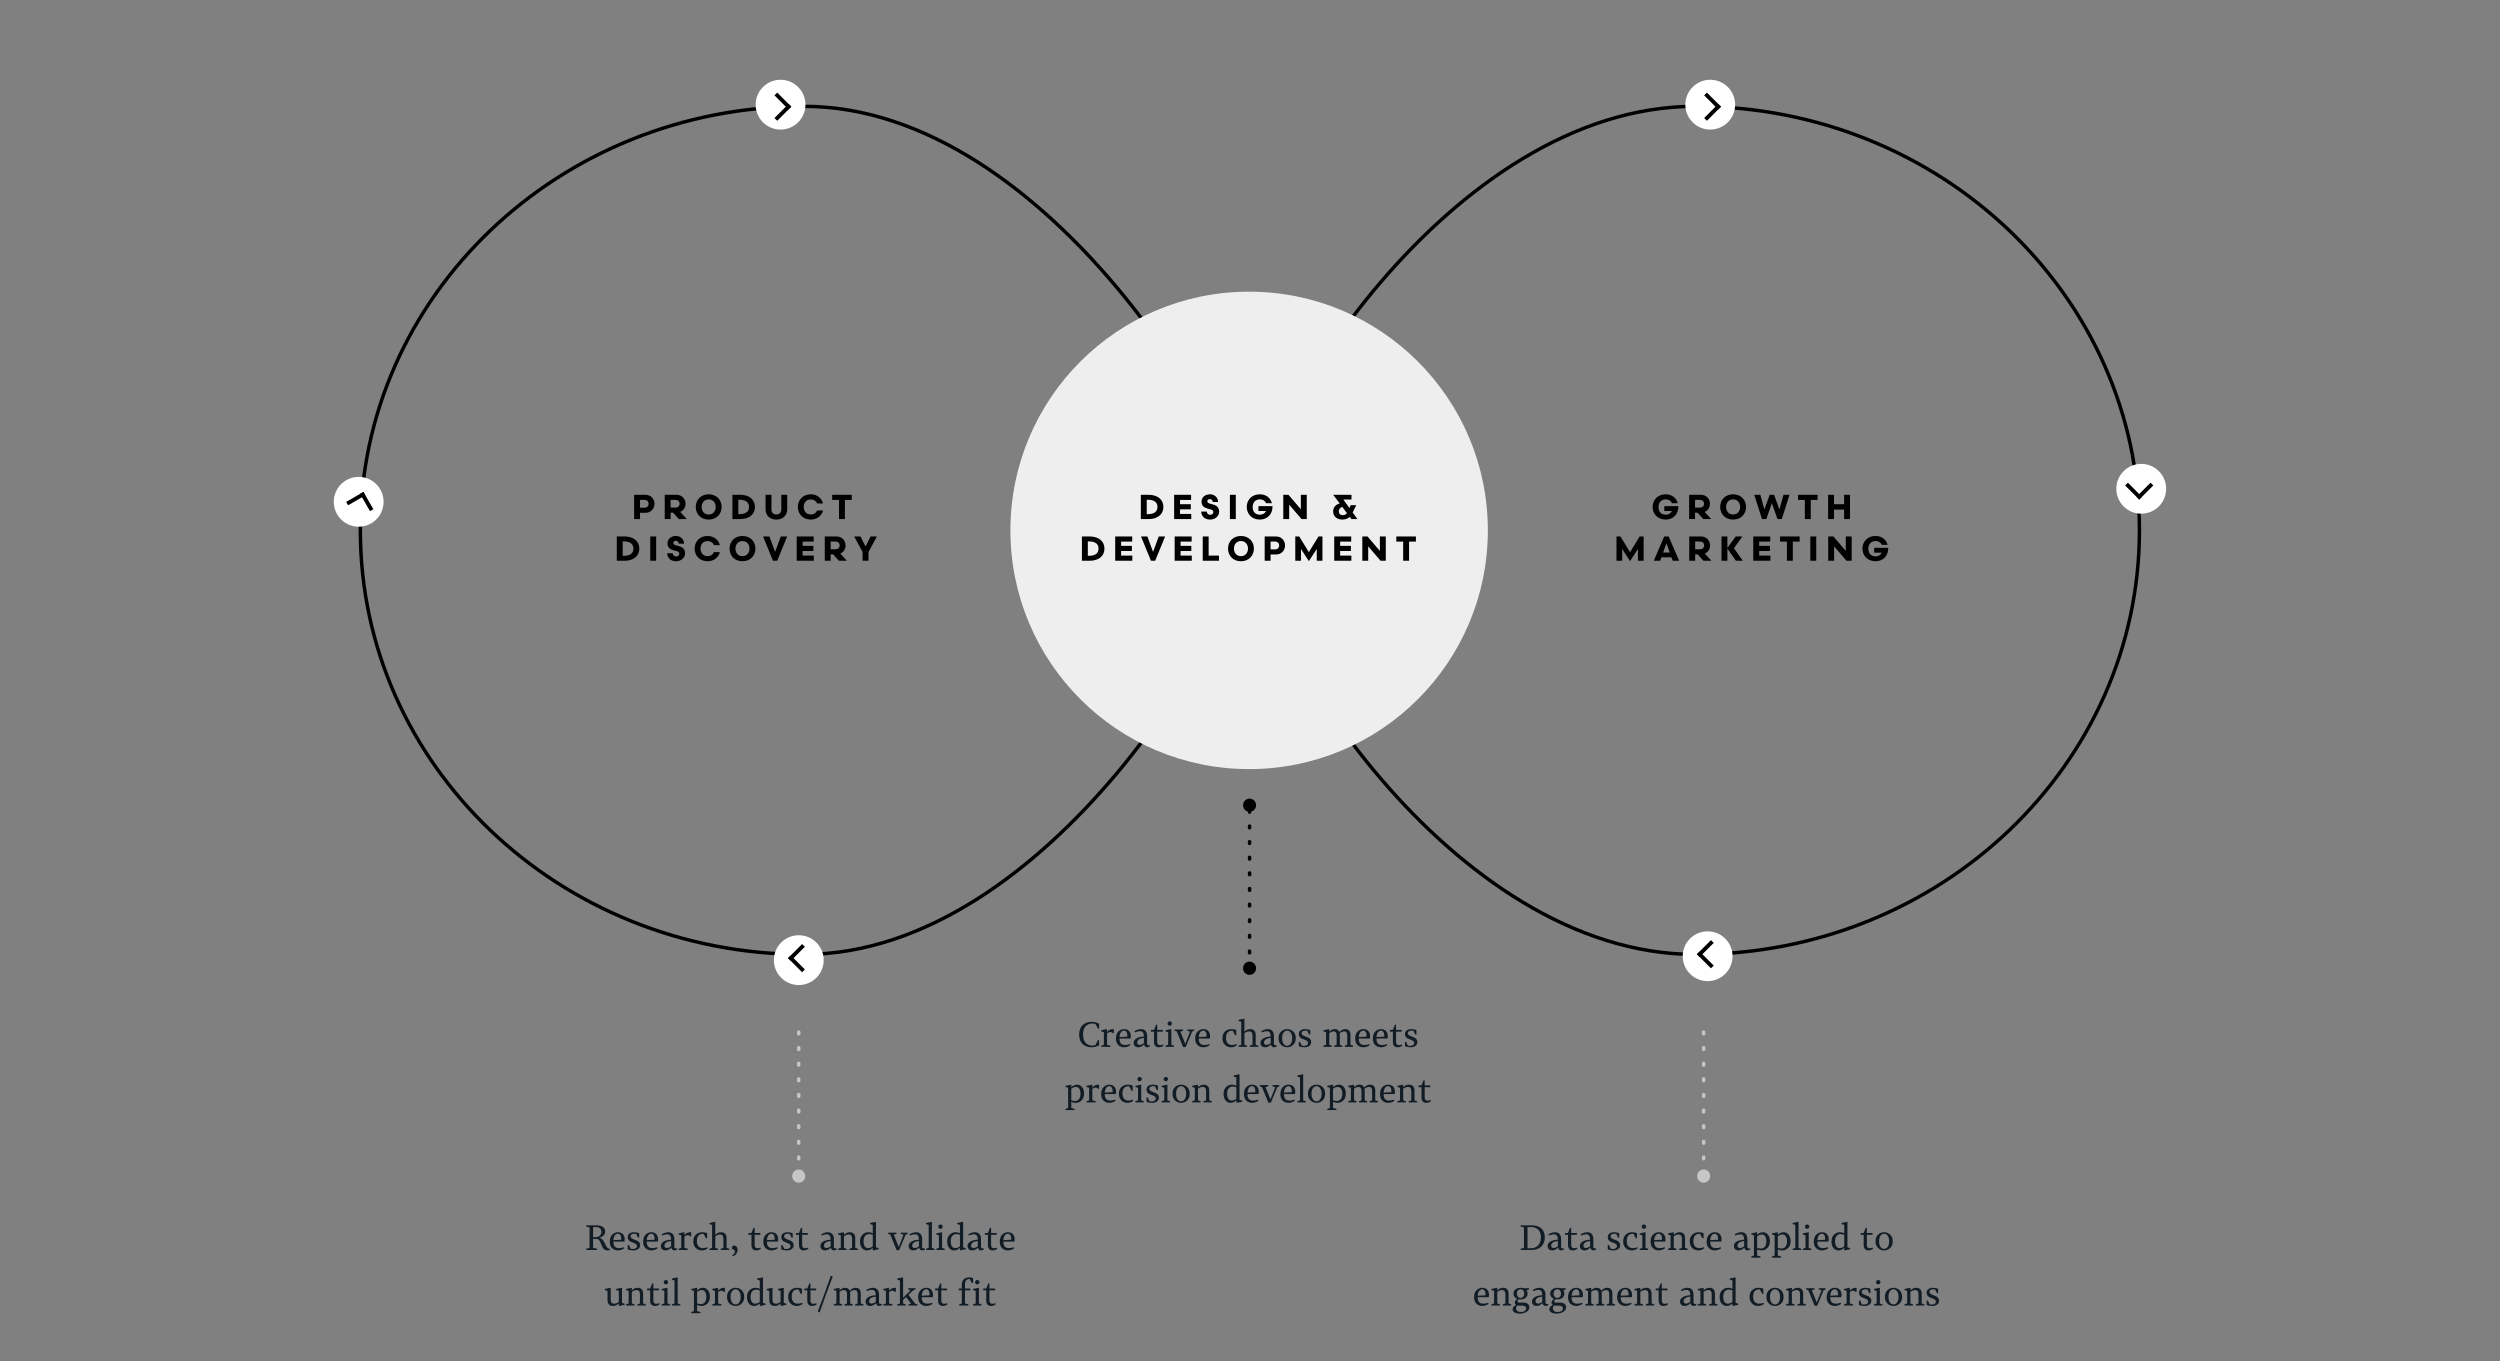 <svg width="1440" height="784" viewBox="0 0 1440 784" fill="none" xmlns="http://www.w3.org/2000/svg">
<rect x="0" y="0" width="1440" height="784" fill="#808080" stroke="none"/>
<path d="M341.62 713.6H343.56C345.16 713.6 345.72 715.26 346.36 716.92C346.62 717.5 346.86 718.02 347.1 718.52C347.6 719.5 348.58 720.24 349.84 720.24C350.34 720.24 350.8 720.16 351.24 720V719.3C350.26 719.32 349.5 718.46 348.94 717.32C348.2 715.66 347.24 713.38 345.28 713.06V712.96C347.28 712.4 348.56 711.14 348.56 709.4C348.56 706.66 346.12 705.8 343.66 705.8H337.66V706.5L339.58 707V718.8L337.66 719.3V720H343.94V719.3L341.62 718.76V713.6ZM341.62 712.6V706.8H343.2C345.2 706.8 346.4 707.7 346.4 709.52C346.4 710.5 346.06 711.26 345.4 711.8C344.74 712.34 343.92 712.6 342.96 712.6H341.62ZM359.354 718.38C358.374 718.74 357.434 718.92 356.494 718.92C354.314 718.92 353.314 717.72 353.294 715.18H359.694C359.994 713.5 359.774 712.18 359.074 711.22C358.374 710.24 357.314 709.76 355.914 709.76C354.654 709.76 353.554 710.24 352.614 711.18C351.694 712.12 351.234 713.46 351.234 715.2C351.234 716.82 351.674 718.06 352.574 718.94C353.474 719.8 354.614 720.24 355.954 720.24C357.174 720.24 358.574 719.78 359.534 719.04L359.354 718.38ZM355.934 710.64C357.154 710.64 357.954 711.86 357.794 714.1L353.314 714.32C353.494 711.92 354.494 710.64 355.934 710.64ZM361.569 719.62C362.509 720.04 363.569 720.24 364.729 720.24C365.869 720.24 366.809 719.98 367.569 719.48C368.329 718.96 368.709 718.2 368.709 717.2C368.709 715.86 367.849 715 366.749 714.54C365.189 713.88 363.189 713.48 363.189 712.1C363.189 711.54 363.509 711.12 364.149 710.86C364.789 710.58 365.569 710.54 366.489 710.74L367.469 712.86H368.169V710.38C367.269 709.96 366.249 709.76 365.129 709.76C364.149 709.76 363.309 710 362.609 710.48C361.909 710.96 361.569 711.68 361.569 712.64C361.569 713.98 362.409 714.86 363.449 715.32C364.969 715.94 366.889 716.38 366.889 717.7C366.889 718.4 366.529 718.88 365.809 719.18C365.089 719.46 364.229 719.5 363.249 719.3L362.269 717.14H361.569V719.62ZM378.573 718.38C377.593 718.74 376.653 718.92 375.713 718.92C373.533 718.92 372.533 717.72 372.513 715.18H378.913C379.213 713.5 378.993 712.18 378.293 711.22C377.593 710.24 376.533 709.76 375.133 709.76C373.873 709.76 372.773 710.24 371.833 711.18C370.913 712.12 370.453 713.46 370.453 715.2C370.453 716.82 370.893 718.06 371.793 718.94C372.693 719.8 373.833 720.24 375.173 720.24C376.393 720.24 377.793 719.78 378.753 719.04L378.573 718.38ZM375.153 710.64C376.373 710.64 377.173 711.86 377.013 714.1L372.533 714.32C372.713 711.92 373.713 710.64 375.153 710.64ZM386.568 714.88V717.84C385.768 718.5 384.948 718.84 384.108 718.84C383.168 718.84 382.708 718.38 382.708 717.44C382.708 716.06 384.228 714.98 386.568 714.88ZM390.068 719.06C388.788 719.24 388.428 718.98 388.428 718.1V713.8C388.428 711.06 387.008 709.76 384.948 709.76C383.768 709.76 382.508 710.16 381.148 710.94L381.368 711.66C382.568 711.2 383.568 710.96 384.348 710.96C385.828 710.96 386.568 711.98 386.568 714.04C382.668 714.28 380.648 715.68 380.648 717.74C380.648 719.26 381.768 720.24 383.308 720.24C384.428 720.24 385.748 719.68 386.628 718.64L386.728 718.7C386.868 719.64 387.548 720.24 388.448 720.24C389.048 720.24 389.588 720.04 390.068 719.66V719.06ZM394.238 711.28V709.92L394.038 709.76L390.878 710.44V711.1L392.398 711.54V718.8L390.878 719.3V720H396.158V719.3L394.238 718.8V712.3C394.818 711.74 395.438 711.46 396.098 711.46C396.758 711.46 397.278 711.7 397.618 712.18L398.138 712.04V709.84C396.678 709.54 395.218 710.22 394.358 711.34L394.238 711.28ZM401.4 714.88C401.4 713.26 401.78 712.14 402.52 711.5C403.26 710.84 404.2 710.6 405.32 710.74L406.6 713.26H407.3V710.28C406.4 709.94 405.46 709.76 404.52 709.76C402.98 709.76 401.74 710.24 400.78 711.18C399.82 712.12 399.34 713.38 399.34 715C399.34 716.62 399.82 717.9 400.78 718.84C401.76 719.78 402.92 720.24 404.26 720.24C405.56 720.24 406.68 719.84 407.64 719.04L407.46 718.38C406.56 718.74 405.68 718.92 404.8 718.92C402.62 718.92 401.4 717.36 401.4 714.88ZM412.007 703.92L411.807 703.76L408.647 704.44V705.1L410.167 705.54V718.8L408.647 719.3V720H413.527V719.3L412.007 718.8V712.1C412.907 711.42 413.847 711.08 414.827 711.08C416.047 711.08 416.667 711.86 416.667 713.42V718.8L415.147 719.3V720H420.027V719.3L418.507 718.8V713.14C418.507 710.8 417.207 709.76 415.367 709.76C414.187 709.76 413.107 710.22 412.127 711.14L412.007 711.1V703.92ZM421.914 719.62C422.514 719.62 422.934 719.84 423.154 720.3C423.374 720.74 423.354 721.24 423.094 721.78C422.834 722.32 422.394 722.72 421.774 722.98L422.054 723.6C423.654 723.14 424.854 721.76 424.854 719.94C424.854 718.32 423.954 717.46 422.974 717.46C422.354 717.46 421.914 717.72 421.674 718.22C421.454 718.72 421.534 719.18 421.914 719.62ZM438.087 718.64C436.307 719.28 434.747 719.14 434.687 717.3V711.24H437.947V710.2H434.687V707.26H434.007L432.847 710.2H431.127V711.24H432.847V717.12C432.847 719.18 433.867 720.24 435.567 720.24C436.587 720.24 437.487 719.92 438.267 719.3L438.087 718.64ZM447.792 718.38C446.812 718.74 445.872 718.92 444.932 718.92C442.752 718.92 441.752 717.72 441.732 715.18H448.132C448.432 713.5 448.212 712.18 447.512 711.22C446.812 710.24 445.752 709.76 444.352 709.76C443.092 709.76 441.992 710.24 441.052 711.18C440.132 712.12 439.672 713.46 439.672 715.2C439.672 716.82 440.112 718.06 441.012 718.94C441.912 719.8 443.052 720.24 444.392 720.24C445.612 720.24 447.012 719.78 447.972 719.04L447.792 718.38ZM444.372 710.64C445.592 710.64 446.392 711.86 446.232 714.1L441.752 714.32C441.932 711.92 442.932 710.64 444.372 710.64ZM450.007 719.62C450.947 720.04 452.007 720.24 453.167 720.24C454.307 720.24 455.247 719.98 456.007 719.48C456.767 718.96 457.147 718.2 457.147 717.2C457.147 715.86 456.287 715 455.187 714.54C453.627 713.88 451.627 713.48 451.627 712.1C451.627 711.54 451.947 711.12 452.587 710.86C453.227 710.58 454.007 710.54 454.927 710.74L455.907 712.86H456.607V710.38C455.707 709.96 454.687 709.76 453.567 709.76C452.587 709.76 451.747 710 451.047 710.48C450.347 710.96 450.007 711.68 450.007 712.64C450.007 713.98 450.847 714.86 451.887 715.32C453.407 715.94 455.327 716.38 455.327 717.7C455.327 718.4 454.967 718.88 454.247 719.18C453.527 719.46 452.667 719.5 451.687 719.3L450.707 717.14H450.007V719.62ZM465.45 718.64C463.67 719.28 462.11 719.14 462.05 717.3V711.24H465.31V710.2H462.05V707.26H461.37L460.21 710.2H458.49V711.24H460.21V717.12C460.21 719.18 461.23 720.24 462.93 720.24C463.95 720.24 464.85 719.92 465.63 719.3L465.45 718.64ZM478.463 714.88V717.84C477.663 718.5 476.843 718.84 476.003 718.84C475.063 718.84 474.603 718.38 474.603 717.44C474.603 716.06 476.123 714.98 478.463 714.88ZM481.963 719.06C480.683 719.24 480.323 718.98 480.323 718.1V713.8C480.323 711.06 478.903 709.76 476.843 709.76C475.663 709.76 474.403 710.16 473.043 710.94L473.263 711.66C474.463 711.2 475.463 710.96 476.243 710.96C477.723 710.96 478.463 711.98 478.463 714.04C474.563 714.28 472.543 715.68 472.543 717.74C472.543 719.26 473.663 720.24 475.203 720.24C476.323 720.24 477.643 719.68 478.523 718.64L478.623 718.7C478.763 719.64 479.443 720.24 480.343 720.24C480.943 720.24 481.483 720.04 481.963 719.66V719.06ZM486.132 709.92L485.932 709.76L482.772 710.44V711.1L484.292 711.54V718.8L482.772 719.3V720H487.652V719.3L486.132 718.8V712.1C487.032 711.42 487.972 711.08 488.952 711.08C490.172 711.08 490.792 711.86 490.792 713.42V718.8L489.272 719.3V720H494.152V719.3L492.632 718.8V713.14C492.632 710.8 491.332 709.76 489.492 709.76C488.312 709.76 487.232 710.22 486.252 711.14L486.132 711.1V709.92ZM502.715 717.9C501.795 718.58 500.895 718.92 499.995 718.92C498.415 718.92 497.415 717.54 497.415 714.96C497.415 712.26 498.755 710.84 500.495 710.84C501.335 710.84 502.075 710.98 502.715 711.28V717.9ZM502.715 710.34C501.955 709.96 501.115 709.76 500.175 709.76C498.875 709.76 497.755 710.24 496.795 711.18C495.835 712.12 495.355 713.4 495.355 715.04C495.355 716.66 495.735 717.92 496.495 718.86C497.275 719.78 498.215 720.24 499.355 720.24C500.515 720.24 501.595 719.78 502.595 718.86L502.715 718.9V720.08L502.915 720.24L506.075 719.56V718.9L504.555 718.46V703.92L504.355 703.76L501.195 704.44V705.1L502.715 705.54V710.34ZM522.782 710.7V710H518.842V710.7L520.422 711.24L518.522 716.12L517.702 718.18H517.622L516.822 716.12L514.842 711.2L516.402 710.7V710H511.582V710.7L512.822 711.2L516.462 720.12H517.922L521.602 711.24L522.782 710.7ZM529.303 714.88V717.84C528.503 718.5 527.683 718.84 526.843 718.84C525.903 718.84 525.443 718.38 525.443 717.44C525.443 716.06 526.963 714.98 529.303 714.88ZM532.803 719.06C531.523 719.24 531.163 718.98 531.163 718.1V713.8C531.163 711.06 529.743 709.76 527.683 709.76C526.503 709.76 525.243 710.16 523.883 710.94L524.103 711.66C525.303 711.2 526.303 710.96 527.083 710.96C528.563 710.96 529.303 711.98 529.303 714.04C525.403 714.28 523.383 715.68 523.383 717.74C523.383 719.26 524.503 720.24 526.043 720.24C527.163 720.24 528.483 719.68 529.363 718.64L529.463 718.7C529.603 719.64 530.283 720.24 531.183 720.24C531.783 720.24 532.323 720.04 532.803 719.66V719.06ZM536.772 703.92L536.572 703.76L533.412 704.44V705.1L534.932 705.54V718.8L533.412 719.3V720H538.292V719.3L536.772 718.8V703.92ZM542.656 709.92L542.456 709.76L539.296 710.44V711.1L540.816 711.54V718.8L539.296 719.3V720H544.176V719.3L542.656 718.8V709.92ZM540.476 706.56C540.476 707.28 541.016 707.8 541.736 707.8C542.456 707.8 542.996 707.28 542.996 706.56C542.996 705.82 542.456 705.3 541.736 705.3C541.016 705.3 540.476 705.82 540.476 706.56ZM552.93 717.9C552.01 718.58 551.11 718.92 550.21 718.92C548.63 718.92 547.63 717.54 547.63 714.96C547.63 712.26 548.97 710.84 550.71 710.84C551.55 710.84 552.29 710.98 552.93 711.28V717.9ZM552.93 710.34C552.17 709.96 551.33 709.76 550.39 709.76C549.09 709.76 547.97 710.24 547.01 711.18C546.05 712.12 545.57 713.4 545.57 715.04C545.57 716.66 545.95 717.92 546.71 718.86C547.49 719.78 548.43 720.24 549.57 720.24C550.73 720.24 551.81 719.78 552.81 718.86L552.93 718.9V720.08L553.13 720.24L556.29 719.56V718.9L554.77 718.46V703.92L554.57 703.76L551.41 704.44V705.1L552.93 705.54V710.34ZM563.209 714.88V717.84C562.409 718.5 561.589 718.84 560.749 718.84C559.809 718.84 559.349 718.38 559.349 717.44C559.349 716.06 560.869 714.98 563.209 714.88ZM566.709 719.06C565.429 719.24 565.069 718.98 565.069 718.1V713.8C565.069 711.06 563.649 709.76 561.589 709.76C560.409 709.76 559.149 710.16 557.789 710.94L558.009 711.66C559.209 711.2 560.209 710.96 560.989 710.96C562.469 710.96 563.209 711.98 563.209 714.04C559.309 714.28 557.289 715.68 557.289 717.74C557.289 719.26 558.409 720.24 559.949 720.24C561.069 720.24 562.389 719.68 563.269 718.64L563.369 718.7C563.509 719.64 564.189 720.24 565.089 720.24C565.689 720.24 566.229 720.04 566.709 719.66V719.06ZM574.278 718.64C572.498 719.28 570.938 719.14 570.878 717.3V711.24H574.138V710.2H570.878V707.26H570.198L569.038 710.2H567.318V711.24H569.038V717.12C569.038 719.18 570.058 720.24 571.758 720.24C572.778 720.24 573.678 719.92 574.458 719.3L574.278 718.64ZM583.983 718.38C583.003 718.74 582.063 718.92 581.123 718.92C578.943 718.92 577.943 717.72 577.923 715.18H584.323C584.623 713.5 584.403 712.18 583.703 711.22C583.003 710.24 581.943 709.76 580.543 709.76C579.283 709.76 578.183 710.24 577.243 711.18C576.323 712.12 575.863 713.46 575.863 715.2C575.863 716.82 576.303 718.06 577.203 718.94C578.103 719.8 579.243 720.24 580.583 720.24C581.803 720.24 583.203 719.78 584.163 719.04L583.983 718.38ZM580.563 710.64C581.783 710.64 582.583 711.86 582.423 714.1L577.943 714.32C578.123 711.92 579.123 710.64 580.563 710.64ZM356.432 752.08L356.632 752.24L359.792 751.56V750.9L358.272 750.46V741.92L358.072 741.76L354.912 742.44V743.1L356.432 743.54V749.9C355.532 750.58 354.592 750.92 353.612 750.92C352.392 750.92 351.772 750.14 351.772 748.58V741.92L351.572 741.76L348.412 742.44V743.1L349.932 743.54V748.86C349.932 751.2 351.232 752.24 353.072 752.24C354.252 752.24 355.332 751.78 356.312 750.86L356.432 750.9V752.08ZM363.945 741.92L363.745 741.76L360.585 742.44V743.1L362.105 743.54V750.8L360.585 751.3V752H365.465V751.3L363.945 750.8V744.1C364.845 743.42 365.785 743.08 366.765 743.08C367.985 743.08 368.605 743.86 368.605 745.42V750.8L367.085 751.3V752H371.965V751.3L370.445 750.8V745.14C370.445 742.8 369.145 741.76 367.305 741.76C366.125 741.76 365.045 742.22 364.065 743.14L363.945 743.1V741.92ZM379.728 750.64C377.948 751.28 376.388 751.14 376.328 749.3V743.24H379.588V742.2H376.328V739.26H375.648L374.488 742.2H372.768V743.24H374.488V749.12C374.488 751.18 375.508 752.24 377.208 752.24C378.228 752.24 379.128 751.92 379.908 751.3L379.728 750.64ZM384.472 741.92L384.272 741.76L381.112 742.44V743.1L382.632 743.54V750.8L381.112 751.3V752H385.992V751.3L384.472 750.8V741.92ZM382.292 738.56C382.292 739.28 382.832 739.8 383.552 739.8C384.272 739.8 384.812 739.28 384.812 738.56C384.812 737.82 384.272 737.3 383.552 737.3C382.832 737.3 382.292 737.82 382.292 738.56ZM390.346 735.92L390.146 735.76L386.986 736.44V737.1L388.506 737.54V750.8L386.986 751.3V752H391.866V751.3L390.346 750.8V735.92ZM401.538 744.1C402.458 743.42 403.358 743.08 404.258 743.08C405.838 743.08 406.838 744.46 406.838 747.04C406.838 749.74 405.498 751.16 403.758 751.16C402.918 751.16 402.178 751.02 401.538 750.72V744.1ZM401.538 751.66C402.298 752.04 403.138 752.24 404.078 752.24C405.378 752.24 406.498 751.78 407.458 750.84C408.418 749.9 408.898 748.6 408.898 746.96C408.898 745.34 408.518 744.08 407.738 743.16C406.978 742.22 406.038 741.76 404.898 741.76C403.738 741.76 402.658 742.22 401.658 743.14L401.538 743.1V741.92L401.338 741.76L398.178 742.44V743.1L399.698 743.54V755.2L398.178 755.7V756.4H403.458V755.7L401.538 755.2V751.66ZM413.652 743.28V741.92L413.452 741.76L410.292 742.44V743.1L411.812 743.54V750.8L410.292 751.3V752H415.572V751.3L413.652 750.8V744.3C414.232 743.74 414.852 743.46 415.512 743.46C416.172 743.46 416.692 743.7 417.032 744.18L417.552 744.04V741.84C416.092 741.54 414.632 742.22 413.772 743.34L413.652 743.28ZM425.774 750.22C425.234 750.98 424.534 751.36 423.714 751.36C422.894 751.36 422.194 750.98 421.634 750.22C421.094 749.44 420.814 748.38 420.814 747C420.814 745.62 421.094 744.56 421.634 743.8C422.194 743.02 422.894 742.64 423.714 742.64C424.534 742.64 425.234 743.02 425.774 743.8C426.334 744.56 426.614 745.62 426.614 747C426.614 748.38 426.334 749.44 425.774 750.22ZM427.214 743.16C426.234 742.22 425.074 741.76 423.714 741.76C422.354 741.76 421.194 742.22 420.214 743.16C419.234 744.1 418.754 745.38 418.754 747C418.754 748.62 419.234 749.9 420.214 750.84C421.194 751.78 422.354 752.24 423.714 752.24C425.074 752.24 426.234 751.78 427.214 750.84C428.194 749.9 428.674 748.62 428.674 747C428.674 745.38 428.194 744.1 427.214 743.16ZM437.637 749.9C436.717 750.58 435.817 750.92 434.917 750.92C433.337 750.92 432.337 749.54 432.337 746.96C432.337 744.26 433.677 742.84 435.417 742.84C436.257 742.84 436.997 742.98 437.637 743.28V749.9ZM437.637 742.34C436.877 741.96 436.037 741.76 435.097 741.76C433.797 741.76 432.677 742.24 431.717 743.18C430.757 744.12 430.277 745.4 430.277 747.04C430.277 748.66 430.657 749.92 431.417 750.86C432.197 751.78 433.137 752.24 434.277 752.24C435.437 752.24 436.517 751.78 437.517 750.86L437.637 750.9V752.08L437.837 752.24L440.997 751.56V750.9L439.477 750.46V735.92L439.277 735.76L436.117 736.44V737.1L437.637 737.54V742.34ZM449.616 752.08L449.816 752.24L452.976 751.56V750.9L451.456 750.46V741.92L451.256 741.76L448.096 742.44V743.1L449.616 743.54V749.9C448.716 750.58 447.776 750.92 446.796 750.92C445.576 750.92 444.956 750.14 444.956 748.58V741.92L444.756 741.76L441.596 742.44V743.1L443.116 743.54V748.86C443.116 751.2 444.416 752.24 446.256 752.24C447.436 752.24 448.516 751.78 449.496 750.86L449.616 750.9V752.08ZM456.028 746.88C456.028 745.26 456.408 744.14 457.148 743.5C457.888 742.84 458.828 742.6 459.948 742.74L461.228 745.26H461.928V742.28C461.028 741.94 460.088 741.76 459.148 741.76C457.608 741.76 456.368 742.24 455.408 743.18C454.448 744.12 453.968 745.38 453.968 747C453.968 748.62 454.448 749.9 455.408 750.84C456.388 751.78 457.548 752.24 458.888 752.24C460.188 752.24 461.308 751.84 462.268 751.04L462.088 750.38C461.188 750.74 460.308 750.92 459.428 750.92C457.248 750.92 456.028 749.36 456.028 746.88ZM470.235 750.64C468.455 751.28 466.895 751.14 466.835 749.3V743.24H470.095V742.2H466.835V739.26H466.155L464.995 742.2H463.275V743.24H464.995V749.12C464.995 751.18 466.015 752.24 467.715 752.24C468.735 752.24 469.635 751.92 470.415 751.3L470.235 750.64ZM478.52 734.86L474.84 745.22L471 755.54L472.14 755.94L475.82 745.58L479.66 735.26L478.52 734.86ZM489.613 744.18C490.473 743.44 491.353 743.08 492.293 743.08C493.413 743.08 493.973 743.86 493.973 745.42V750.8L492.553 751.3V752H497.333V751.3L495.813 750.8V745.14C495.813 742.8 494.573 741.76 492.873 741.76C491.653 741.76 490.513 742.3 489.453 743.38L489.333 743.32C488.913 742.28 488.053 741.76 486.773 741.76C485.673 741.76 484.653 742.22 483.733 743.14L483.613 743.1V741.92L483.413 741.76L480.253 742.44V743.1L481.773 743.54V750.8L480.253 751.3V752H485.033V751.3L483.613 750.8V744.1C484.433 743.42 485.293 743.08 486.153 743.08C487.293 743.08 487.873 743.86 487.873 745.42V750.8L486.453 751.3V752H491.133V751.3L489.713 750.8V745.5C489.713 744.96 489.673 744.52 489.613 744.18ZM504.459 746.88V749.84C503.659 750.5 502.839 750.84 501.999 750.84C501.059 750.84 500.599 750.38 500.599 749.44C500.599 748.06 502.119 746.98 504.459 746.88ZM507.959 751.06C506.679 751.24 506.319 750.98 506.319 750.1V745.8C506.319 743.06 504.899 741.76 502.839 741.76C501.659 741.76 500.399 742.16 499.039 742.94L499.259 743.66C500.459 743.2 501.459 742.96 502.239 742.96C503.719 742.96 504.459 743.98 504.459 746.04C500.559 746.28 498.539 747.68 498.539 749.74C498.539 751.26 499.659 752.24 501.199 752.24C502.319 752.24 503.639 751.68 504.519 750.64L504.619 750.7C504.759 751.64 505.439 752.24 506.339 752.24C506.939 752.24 507.479 752.04 507.959 751.66V751.06ZM512.128 743.28V741.92L511.928 741.76L508.768 742.44V743.1L510.288 743.54V750.8L508.768 751.3V752H514.048V751.3L512.128 750.8V744.3C512.708 743.74 513.328 743.46 513.988 743.46C514.648 743.46 515.168 743.7 515.508 744.18L516.028 744.04V741.84C514.568 741.54 513.108 742.22 512.248 743.34L512.128 743.28ZM520.19 735.92L519.99 735.76L516.83 736.44V737.1L518.35 737.54V750.8L516.83 751.3V752H521.71V751.3L520.19 750.8V748.72L521.91 747.1L524.77 750.86L523.29 751.3V752H528.43V751.3L527.11 750.88L523.25 745.82L525.99 743.22L527.31 742.7V742H523.17V742.7L524.49 743.24L521.77 745.92L520.27 747.48L520.19 747.44V735.92ZM536.952 750.38C535.972 750.74 535.032 750.92 534.092 750.92C531.912 750.92 530.912 749.72 530.892 747.18H537.292C537.592 745.5 537.372 744.18 536.672 743.22C535.972 742.24 534.912 741.76 533.512 741.76C532.252 741.76 531.152 742.24 530.212 743.18C529.292 744.12 528.832 745.46 528.832 747.2C528.832 748.82 529.272 750.06 530.172 750.94C531.072 751.8 532.212 752.24 533.552 752.24C534.772 752.24 536.172 751.78 537.132 751.04L536.952 750.38ZM533.532 742.64C534.752 742.64 535.552 743.86 535.392 746.1L530.912 746.32C531.092 743.92 532.092 742.64 533.532 742.64ZM545.587 750.64C543.807 751.28 542.247 751.14 542.187 749.3V743.24H545.447V742.2H542.187V739.26H541.507L540.347 742.2H538.627V743.24H540.347V749.12C540.347 751.18 541.367 752.24 543.067 752.24C544.087 752.24 544.987 751.92 545.767 751.3L545.587 750.64ZM558.899 743.24V742.2H555.839V739.94C555.839 738.66 556.099 737.78 556.639 737.32C557.179 736.86 557.839 736.66 558.599 736.74L559.779 739.02H560.479V736.12C559.699 735.9 558.919 735.78 558.179 735.78C556.959 735.78 555.939 736.14 555.159 736.86C554.379 737.56 553.999 738.72 553.999 740.32V742.2H552.279V743.24H553.999V750.8L552.479 751.3V752H557.759V751.3L555.839 750.8V743.24H558.899ZM563.847 741.92L563.647 741.76L560.487 742.44V743.1L562.007 743.54V750.8L560.487 751.3V752H565.367V751.3L563.847 750.8V741.92ZM561.667 738.56C561.667 739.28 562.207 739.8 562.927 739.8C563.647 739.8 564.187 739.28 564.187 738.56C564.187 737.82 563.647 737.3 562.927 737.3C562.207 737.3 561.667 737.82 561.667 738.56ZM573.321 750.64C571.541 751.28 569.981 751.14 569.921 749.3V743.24H573.181V742.2H569.921V739.26H569.241L568.081 742.2H566.361V743.24H568.081V749.12C568.081 751.18 569.101 752.24 570.801 752.24C571.821 752.24 572.721 751.92 573.501 751.3L573.321 750.64Z" fill="#121C25"/>
<path d="M371.83 295.38C374.79 295.38 376.99 293.12 376.99 290.2C376.99 287.28 374.79 285 371.83 285H365.25V299H368.65V295.38H371.83ZM368.65 292.46V287.92H371.35C372.61 287.92 373.59 288.84 373.59 290.2C373.59 291.56 372.61 292.46 371.35 292.46H368.65ZM391.043 299H395.623L391.823 294.88C393.643 294.1 394.863 292.34 394.863 290.16C394.863 287.24 392.663 285 389.703 285H382.883V299H386.283V295.3H387.683L391.043 299ZM386.283 292.38V287.92H389.223C390.483 287.92 391.463 288.8 391.463 290.16C391.463 291.52 390.483 292.38 389.223 292.38H386.283ZM408.196 284.72C403.616 284.72 400.756 287.98 400.756 292C400.756 296.02 403.616 299.28 408.196 299.28C412.776 299.28 415.656 296.02 415.656 292C415.656 287.98 412.776 284.72 408.196 284.72ZM408.196 296.36C405.516 296.36 404.156 294.22 404.156 292C404.156 289.76 405.516 287.64 408.196 287.64C410.876 287.64 412.256 289.76 412.256 292C412.256 294.22 410.876 296.36 408.196 296.36ZM421.859 285V299H426.279C431.879 299 434.839 295.98 434.839 292C434.839 288.02 431.879 285 426.279 285H421.859ZM425.259 296.14V287.86H425.959C429.459 287.86 431.439 289.26 431.439 292C431.439 294.74 429.459 296.14 425.959 296.14H425.259ZM447.195 299.28C450.815 299.28 453.435 297 453.435 293.3V285H450.035V293.34C450.035 295.38 448.855 296.32 447.195 296.32C445.535 296.32 444.355 295.38 444.355 293.34V285H440.955V293.3C440.955 297 443.575 299.28 447.195 299.28ZM474.072 289.98C473.412 287.18 470.812 284.72 467.032 284.72C462.392 284.72 459.552 288.04 459.552 292C459.552 295.96 462.392 299.28 467.032 299.28C470.812 299.28 473.412 296.82 474.072 294.02H470.692C470.152 295.32 468.932 296.32 467.012 296.32C464.332 296.32 462.952 294.38 462.952 292C462.952 289.62 464.332 287.68 467.012 287.68C468.932 287.68 470.152 288.68 470.692 289.98H474.072ZM479.33 287.96H483.27V299H486.67V287.96H490.61V285H479.33V287.96ZM355.272 309V323H359.692C365.292 323 368.252 319.98 368.252 316C368.252 312.02 365.292 309 359.692 309H355.272ZM358.672 320.14V311.86H359.372C362.872 311.86 364.852 313.26 364.852 316C364.852 318.74 362.872 320.14 359.372 320.14H358.672ZM377.947 323V309H374.547V323H377.947ZM394.614 318.7C394.614 316.36 393.294 315.2 391.074 314.58L389.274 314.08C388.394 313.84 387.814 313.52 387.814 312.74C387.814 312 388.354 311.48 389.334 311.48C390.354 311.48 390.874 312.26 390.914 313.14H394.014C393.934 310.7 392.154 308.72 389.354 308.72C386.614 308.72 384.474 310.28 384.474 313.08C384.474 315.28 385.954 316.42 388.054 316.98L389.914 317.48C390.814 317.72 391.274 318.22 391.274 318.98C391.274 319.82 390.534 320.52 389.494 320.52C388.174 320.52 387.614 319.72 387.494 318.7H384.254C384.494 321.44 386.294 323.28 389.414 323.28C391.954 323.28 394.614 321.6 394.614 318.7ZM414.629 313.98C413.969 311.18 411.369 308.72 407.589 308.72C402.949 308.72 400.109 312.04 400.109 316C400.109 319.96 402.949 323.28 407.589 323.28C411.369 323.28 413.969 320.82 414.629 318.02H411.249C410.709 319.32 409.489 320.32 407.569 320.32C404.889 320.32 403.509 318.38 403.509 316C403.509 313.62 404.889 311.68 407.569 311.68C409.489 311.68 410.709 312.68 411.249 313.98H414.629ZM427.662 308.72C423.082 308.72 420.222 311.98 420.222 316C420.222 320.02 423.082 323.28 427.662 323.28C432.242 323.28 435.122 320.02 435.122 316C435.122 311.98 432.242 308.72 427.662 308.72ZM427.662 320.36C424.982 320.36 423.622 318.22 423.622 316C423.622 313.76 424.982 311.64 427.662 311.64C430.342 311.64 431.722 313.76 431.722 316C431.722 318.22 430.342 320.36 427.662 320.36ZM453.398 309H449.738L446.458 317.88L443.178 309H439.518L445.238 323H447.678L453.398 309ZM462.3 320.04V317.38H468.5V314.42H462.3V311.96H468.68V309H458.9V323H468.76V320.04H462.3ZM483.228 323H487.808L484.008 318.88C485.828 318.1 487.048 316.34 487.048 314.16C487.048 311.24 484.848 309 481.888 309H475.068V323H478.468V319.3H479.868L483.228 323ZM478.468 316.38V311.92H481.408C482.668 311.92 483.648 312.8 483.648 314.16C483.648 315.52 482.668 316.38 481.408 316.38H478.468ZM505.088 309H501.448L498.548 314.8L495.648 309H492.008L496.848 317.96V323H500.248V317.96L505.088 309Z" fill="black"/>
<path d="M958.64 294.32H963.02C962.5 295.54 961.24 296.46 959.4 296.46C956.88 296.46 955.3 294.8 955.3 292C955.3 289.46 956.86 287.64 959.44 287.64C961.34 287.64 962.46 288.64 963.06 289.84H966.42C965.52 286.7 962.96 284.72 959.42 284.72C954.8 284.72 951.9 287.96 951.9 292C951.9 295.96 954.76 299.28 959.42 299.28C963.82 299.28 966.74 296.14 966.74 291.82V291.54H958.64V294.32ZM981.105 299H985.685L981.885 294.88C983.705 294.1 984.925 292.34 984.925 290.16C984.925 287.24 982.725 285 979.765 285H972.945V299H976.345V295.3H977.745L981.105 299ZM976.345 292.38V287.92H979.285C980.545 287.92 981.525 288.8 981.525 290.16C981.525 291.52 980.545 292.38 979.285 292.38H976.345ZM998.258 284.72C993.678 284.72 990.818 287.98 990.818 292C990.818 296.02 993.678 299.28 998.258 299.28C1002.84 299.28 1005.72 296.02 1005.72 292C1005.72 287.98 1002.84 284.72 998.258 284.72ZM998.258 296.36C995.578 296.36 994.218 294.22 994.218 292C994.218 289.76 995.578 287.64 998.258 287.64C1000.94 287.64 1002.32 289.76 1002.32 292C1002.32 294.22 1000.94 296.36 998.258 296.36ZM1021.87 285H1019.35L1016.27 293.4L1013.93 285H1010.45L1014.93 299H1017.39L1020.61 289.82L1023.83 299H1026.29L1030.77 285H1027.29L1024.95 293.4L1021.87 285ZM1035.65 287.96H1039.59V299H1042.99V287.96H1046.93V285H1035.65V287.96ZM1062.21 290.42H1056.39V285H1052.99V299H1056.39V293.54H1062.21V299H1065.61V285H1062.21V290.42ZM933.37 309H931.09V323H934.37V316.22L938.91 323.2L943.45 316.22V323H946.73V309H944.45L938.91 318.04L933.37 309ZM963.487 323H967.167L961.147 309H958.587L952.567 323H956.247L956.947 321.02H962.767L963.487 323ZM959.867 312.96L961.767 318.24H957.947L959.867 312.96ZM981.176 323H985.756L981.956 318.88C983.776 318.1 984.996 316.34 984.996 314.16C984.996 311.24 982.796 309 979.836 309H973.016V323H976.416V319.3H977.816L981.176 323ZM976.416 316.38V311.92H979.356C980.616 311.92 981.596 312.8 981.596 314.16C981.596 315.52 980.616 316.38 979.356 316.38H976.416ZM994.986 309H991.586V323H994.986V316.04L999.906 323H1003.89L998.726 315.8L1003.63 309H999.766L994.986 315.58V309ZM1013.28 320.04V317.38H1019.48V314.42H1013.28V311.96H1019.66V309H1009.88V323H1019.74V320.04H1013.28ZM1025.31 311.96H1029.25V323H1032.65V311.96H1036.59V309H1025.31V311.96ZM1046.15 323V309H1042.75V323H1046.15ZM1063.17 317.34L1056.05 309H1053.05V323H1056.45V314.68L1063.57 323H1066.57V309H1063.17V317.34ZM1079.52 318.32H1083.9C1083.38 319.54 1082.12 320.46 1080.28 320.46C1077.76 320.46 1076.18 318.8 1076.18 316C1076.18 313.46 1077.74 311.64 1080.32 311.64C1082.22 311.64 1083.34 312.64 1083.94 313.84H1087.3C1086.4 310.7 1083.84 308.72 1080.3 308.72C1075.68 308.72 1072.78 311.96 1072.78 316C1072.78 319.96 1075.64 323.28 1080.3 323.28C1084.7 323.28 1087.62 320.14 1087.62 315.82V315.54H1079.52V318.32Z" fill="black"/>
<path d="M629.018 602.24C627.498 602.24 626.258 601.7 625.278 600.62C624.318 599.52 623.838 597.96 623.838 595.9C623.838 593.84 624.318 592.28 625.278 591.2C626.258 590.1 627.498 589.56 629.018 589.56C629.718 589.56 630.378 589.64 630.998 589.82L632.398 592.48H633.098V589.68C631.718 588.94 630.218 588.56 628.598 588.56C626.738 588.56 625.078 589.16 623.738 590.3C622.398 591.44 621.578 593.42 621.578 595.9C621.578 598.38 622.398 600.36 623.738 601.5C625.078 602.64 626.738 603.24 628.598 603.24C630.218 603.24 631.718 602.86 633.098 602.12V599.12H632.398L630.938 602C630.278 602.16 629.638 602.24 629.018 602.24ZM637.668 594.28V592.92L637.468 592.76L634.308 593.44V594.1L635.828 594.54V601.8L634.308 602.3V603H639.588V602.3L637.668 601.8V595.3C638.248 594.74 638.868 594.46 639.528 594.46C640.188 594.46 640.708 594.7 641.048 595.18L641.568 595.04V592.84C640.108 592.54 638.648 593.22 637.788 594.34L637.668 594.28ZM650.889 601.38C649.909 601.74 648.969 601.92 648.029 601.92C645.849 601.92 644.849 600.72 644.829 598.18H651.229C651.529 596.5 651.309 595.18 650.609 594.22C649.909 593.24 648.849 592.76 647.449 592.76C646.189 592.76 645.089 593.24 644.149 594.18C643.229 595.12 642.769 596.46 642.769 598.2C642.769 599.82 643.209 601.06 644.109 601.94C645.009 602.8 646.149 603.24 647.489 603.24C648.709 603.24 650.109 602.78 651.069 602.04L650.889 601.38ZM647.469 593.64C648.689 593.64 649.489 594.86 649.329 597.1L644.849 597.32C645.029 594.92 646.029 593.64 647.469 593.64ZM658.885 597.88V600.84C658.085 601.5 657.265 601.84 656.425 601.84C655.485 601.84 655.025 601.38 655.025 600.44C655.025 599.06 656.545 597.98 658.885 597.88ZM662.385 602.06C661.105 602.24 660.745 601.98 660.745 601.1V596.8C660.745 594.06 659.325 592.76 657.265 592.76C656.085 592.76 654.825 593.16 653.465 593.94L653.685 594.66C654.885 594.2 655.885 593.96 656.665 593.96C658.145 593.96 658.885 594.98 658.885 597.04C654.985 597.28 652.965 598.68 652.965 600.74C652.965 602.26 654.085 603.24 655.625 603.24C656.745 603.24 658.065 602.68 658.945 601.64L659.045 601.7C659.185 602.64 659.865 603.24 660.765 603.24C661.365 603.24 661.905 603.04 662.385 602.66V602.06ZM669.954 601.64C668.174 602.28 666.614 602.14 666.554 600.3V594.24H669.814V593.2H666.554V590.26H665.874L664.714 593.2H662.994V594.24H664.714V600.12C664.714 602.18 665.734 603.24 667.434 603.24C668.454 603.24 669.354 602.92 670.134 602.3L669.954 601.64ZM674.699 592.92L674.499 592.76L671.339 593.44V594.1L672.859 594.54V601.8L671.339 602.3V603H676.219V602.3L674.699 601.8V592.92ZM672.519 589.56C672.519 590.28 673.059 590.8 673.779 590.8C674.499 590.8 675.039 590.28 675.039 589.56C675.039 588.82 674.499 588.3 673.779 588.3C673.059 588.3 672.519 588.82 672.519 589.56ZM687.813 593.7V593H683.873V593.7L685.453 594.24L683.553 599.12L682.733 601.18H682.653L681.853 599.12L679.873 594.2L681.433 593.7V593H676.613V593.7L677.853 594.2L681.493 603.12H682.953L686.633 594.24L687.813 593.7ZM696.534 601.38C695.554 601.74 694.614 601.92 693.674 601.92C691.494 601.92 690.494 600.72 690.474 598.18H696.874C697.174 596.5 696.954 595.18 696.254 594.22C695.554 593.24 694.494 592.76 693.094 592.76C691.834 592.76 690.734 593.24 689.794 594.18C688.874 595.12 688.414 596.46 688.414 598.2C688.414 599.82 688.854 601.06 689.754 601.94C690.654 602.8 691.794 603.24 693.134 603.24C694.354 603.24 695.754 602.78 696.714 602.04L696.534 601.38ZM693.114 593.64C694.334 593.64 695.134 594.86 694.974 597.1L690.494 597.32C690.674 594.92 691.674 593.64 693.114 593.64ZM706.177 597.88C706.177 596.26 706.557 595.14 707.297 594.5C708.037 593.84 708.977 593.6 710.097 593.74L711.377 596.26H712.077V593.28C711.177 592.94 710.237 592.76 709.297 592.76C707.757 592.76 706.517 593.24 705.557 594.18C704.597 595.12 704.117 596.38 704.117 598C704.117 599.62 704.597 600.9 705.557 601.84C706.537 602.78 707.697 603.24 709.037 603.24C710.337 603.24 711.457 602.84 712.417 602.04L712.237 601.38C711.337 601.74 710.457 601.92 709.577 601.92C707.397 601.92 706.177 600.36 706.177 597.88ZM716.784 586.92L716.584 586.76L713.424 587.44V588.1L714.944 588.54V601.8L713.424 602.3V603H718.304V602.3L716.784 601.8V595.1C717.684 594.42 718.624 594.08 719.604 594.08C720.824 594.08 721.444 594.86 721.444 596.42V601.8L719.924 602.3V603H724.804V602.3L723.284 601.8V596.14C723.284 593.8 721.984 592.76 720.144 592.76C718.964 592.76 717.884 593.22 716.904 594.14L716.784 594.1V586.92ZM731.931 597.88V600.84C731.131 601.5 730.311 601.84 729.471 601.84C728.531 601.84 728.071 601.38 728.071 600.44C728.071 599.06 729.591 597.98 731.931 597.88ZM735.431 602.06C734.151 602.24 733.791 601.98 733.791 601.1V596.8C733.791 594.06 732.371 592.76 730.311 592.76C729.131 592.76 727.871 593.16 726.511 593.94L726.731 594.66C727.931 594.2 728.931 593.96 729.711 593.96C731.191 593.96 731.931 594.98 731.931 597.04C728.031 597.28 726.011 598.68 726.011 600.74C726.011 602.26 727.131 603.24 728.671 603.24C729.791 603.24 731.111 602.68 731.991 601.64L732.091 601.7C732.231 602.64 732.911 603.24 733.811 603.24C734.411 603.24 734.951 603.04 735.431 602.66V602.06ZM743.461 601.22C742.921 601.98 742.221 602.36 741.401 602.36C740.581 602.36 739.881 601.98 739.321 601.22C738.781 600.44 738.501 599.38 738.501 598C738.501 596.62 738.781 595.56 739.321 594.8C739.881 594.02 740.581 593.64 741.401 593.64C742.221 593.64 742.921 594.02 743.461 594.8C744.021 595.56 744.301 596.62 744.301 598C744.301 599.38 744.021 600.44 743.461 601.22ZM744.901 594.16C743.921 593.22 742.761 592.76 741.401 592.76C740.041 592.76 738.881 593.22 737.901 594.16C736.921 595.1 736.441 596.38 736.441 598C736.441 599.62 736.921 600.9 737.901 601.84C738.881 602.78 740.041 603.24 741.401 603.24C742.761 603.24 743.921 602.78 744.901 601.84C745.881 600.9 746.361 599.62 746.361 598C746.361 596.38 745.881 595.1 744.901 594.16ZM748.105 602.62C749.045 603.04 750.105 603.24 751.265 603.24C752.405 603.24 753.345 602.98 754.105 602.48C754.865 601.96 755.245 601.2 755.245 600.2C755.245 598.86 754.385 598 753.285 597.54C751.725 596.88 749.725 596.48 749.725 595.1C749.725 594.54 750.045 594.12 750.685 593.86C751.325 593.58 752.105 593.54 753.025 593.74L754.005 595.86H754.705V593.38C753.805 592.96 752.785 592.76 751.665 592.76C750.685 592.76 749.845 593 749.145 593.48C748.445 593.96 748.105 594.68 748.105 595.64C748.105 596.98 748.945 597.86 749.985 598.32C751.505 598.94 753.425 599.38 753.425 600.7C753.425 601.4 753.065 601.88 752.345 602.18C751.625 602.46 750.765 602.5 749.785 602.3L748.805 600.14H748.105V602.62ZM771.656 595.18C772.516 594.44 773.396 594.08 774.336 594.08C775.456 594.08 776.016 594.86 776.016 596.42V601.8L774.596 602.3V603H779.376V602.3L777.856 601.8V596.14C777.856 593.8 776.616 592.76 774.916 592.76C773.696 592.76 772.556 593.3 771.496 594.38L771.376 594.32C770.956 593.28 770.096 592.76 768.816 592.76C767.716 592.76 766.696 593.22 765.776 594.14L765.656 594.1V592.92L765.456 592.76L762.296 593.44V594.1L763.816 594.54V601.8L762.296 602.3V603H767.076V602.3L765.656 601.8V595.1C766.476 594.42 767.336 594.08 768.196 594.08C769.336 594.08 769.916 594.86 769.916 596.42V601.8L768.496 602.3V603H773.176V602.3L771.756 601.8V596.5C771.756 595.96 771.716 595.52 771.656 595.18ZM788.702 601.38C787.722 601.74 786.782 601.92 785.842 601.92C783.662 601.92 782.662 600.72 782.642 598.18H789.042C789.342 596.5 789.122 595.18 788.422 594.22C787.722 593.24 786.662 592.76 785.262 592.76C784.002 592.76 782.902 593.24 781.962 594.18C781.042 595.12 780.582 596.46 780.582 598.2C780.582 599.82 781.022 601.06 781.922 601.94C782.822 602.8 783.962 603.24 785.302 603.24C786.522 603.24 787.922 602.78 788.882 602.04L788.702 601.38ZM785.282 593.64C786.502 593.64 787.302 594.86 787.142 597.1L782.662 597.32C782.842 594.92 783.842 593.64 785.282 593.64ZM798.897 601.38C797.917 601.74 796.977 601.92 796.037 601.92C793.857 601.92 792.857 600.72 792.837 598.18H799.237C799.537 596.5 799.317 595.18 798.617 594.22C797.917 593.24 796.857 592.76 795.457 592.76C794.197 592.76 793.097 593.24 792.157 594.18C791.237 595.12 790.777 596.46 790.777 598.2C790.777 599.82 791.217 601.06 792.117 601.94C793.017 602.8 794.157 603.24 795.497 603.24C796.717 603.24 798.117 602.78 799.077 602.04L798.897 601.38ZM795.477 593.64C796.697 593.64 797.497 594.86 797.337 597.1L792.857 597.32C793.037 594.92 794.037 593.64 795.477 593.64ZM807.532 601.64C805.752 602.28 804.192 602.14 804.132 600.3V594.24H807.392V593.2H804.132V590.26H803.452L802.292 593.2H800.572V594.24H802.292V600.12C802.292 602.18 803.312 603.24 805.012 603.24C806.032 603.24 806.932 602.92 807.712 602.3L807.532 601.64ZM809.257 602.62C810.197 603.04 811.257 603.24 812.417 603.24C813.557 603.24 814.497 602.98 815.257 602.48C816.017 601.96 816.397 601.2 816.397 600.2C816.397 598.86 815.537 598 814.437 597.54C812.877 596.88 810.877 596.48 810.877 595.1C810.877 594.54 811.197 594.12 811.837 593.86C812.477 593.58 813.257 593.54 814.177 593.74L815.157 595.86H815.857V593.38C814.957 592.96 813.937 592.76 812.817 592.76C811.837 592.76 810.997 593 810.297 593.48C809.597 593.96 809.257 594.68 809.257 595.64C809.257 596.98 810.097 597.86 811.137 598.32C812.657 598.94 814.577 599.38 814.577 600.7C814.577 601.4 814.217 601.88 813.497 602.18C812.777 602.46 811.917 602.5 810.937 602.3L809.957 600.14H809.257V602.62ZM617.067 627.1C617.987 626.42 618.887 626.08 619.787 626.08C621.367 626.08 622.367 627.46 622.367 630.04C622.367 632.74 621.027 634.16 619.287 634.16C618.447 634.16 617.707 634.02 617.067 633.72V627.1ZM617.067 634.66C617.827 635.04 618.667 635.24 619.607 635.24C620.907 635.24 622.027 634.78 622.987 633.84C623.947 632.9 624.427 631.6 624.427 629.96C624.427 628.34 624.047 627.08 623.267 626.16C622.507 625.22 621.567 624.76 620.427 624.76C619.267 624.76 618.187 625.22 617.187 626.14L617.067 626.1V624.92L616.867 624.76L613.707 625.44V626.1L615.227 626.54V638.2L613.707 638.7V639.4H618.987V638.7L617.067 638.2V634.66ZM629.181 626.28V624.92L628.981 624.76L625.821 625.44V626.1L627.341 626.54V633.8L625.821 634.3V635H631.101V634.3L629.181 633.8V627.3C629.761 626.74 630.381 626.46 631.041 626.46C631.701 626.46 632.221 626.7 632.561 627.18L633.081 627.04V624.84C631.621 624.54 630.161 625.22 629.301 626.34L629.181 626.28ZM642.403 633.38C641.423 633.74 640.483 633.92 639.543 633.92C637.363 633.92 636.363 632.72 636.343 630.18H642.743C643.043 628.5 642.823 627.18 642.123 626.22C641.423 625.24 640.363 624.76 638.963 624.76C637.703 624.76 636.603 625.24 635.663 626.18C634.743 627.12 634.283 628.46 634.283 630.2C634.283 631.82 634.723 633.06 635.623 633.94C636.523 634.8 637.663 635.24 639.003 635.24C640.223 635.24 641.623 634.78 642.583 634.04L642.403 633.38ZM638.983 625.64C640.203 625.64 641.003 626.86 640.843 629.1L636.363 629.32C636.543 626.92 637.543 625.64 638.983 625.64ZM646.538 629.88C646.538 628.26 646.918 627.14 647.658 626.5C648.398 625.84 649.338 625.6 650.458 625.74L651.738 628.26H652.438V625.28C651.538 624.94 650.598 624.76 649.658 624.76C648.118 624.76 646.878 625.24 645.918 626.18C644.958 627.12 644.478 628.38 644.478 630C644.478 631.62 644.958 632.9 645.918 633.84C646.898 634.78 648.058 635.24 649.398 635.24C650.698 635.24 651.818 634.84 652.778 634.04L652.598 633.38C651.698 633.74 650.818 633.92 649.938 633.92C647.758 633.92 646.538 632.36 646.538 629.88ZM657.345 624.92L657.145 624.76L653.985 625.44V626.1L655.505 626.54V633.8L653.985 634.3V635H658.865V634.3L657.345 633.8V624.92ZM655.165 621.56C655.165 622.28 655.705 622.8 656.425 622.8C657.145 622.8 657.685 622.28 657.685 621.56C657.685 620.82 657.145 620.3 656.425 620.3C655.705 620.3 655.165 620.82 655.165 621.56ZM660.399 634.62C661.339 635.04 662.399 635.24 663.559 635.24C664.699 635.24 665.639 634.98 666.399 634.48C667.159 633.96 667.539 633.2 667.539 632.2C667.539 630.86 666.679 630 665.579 629.54C664.019 628.88 662.019 628.48 662.019 627.1C662.019 626.54 662.339 626.12 662.979 625.86C663.619 625.58 664.399 625.54 665.319 625.74L666.299 627.86H666.999V625.38C666.099 624.96 665.079 624.76 663.959 624.76C662.979 624.76 662.139 625 661.439 625.48C660.739 625.96 660.399 626.68 660.399 627.64C660.399 628.98 661.239 629.86 662.279 630.32C663.799 630.94 665.719 631.38 665.719 632.7C665.719 633.4 665.359 633.88 664.639 634.18C663.919 634.46 663.059 634.5 662.079 634.3L661.099 632.14H660.399V634.62ZM672.443 624.92L672.243 624.76L669.083 625.44V626.1L670.603 626.54V633.8L669.083 634.3V635H673.963V634.3L672.443 633.8V624.92ZM670.263 621.56C670.263 622.28 670.803 622.8 671.523 622.8C672.243 622.8 672.783 622.28 672.783 621.56C672.783 620.82 672.243 620.3 671.523 620.3C670.803 620.3 670.263 620.82 670.263 621.56ZM682.377 633.22C681.837 633.98 681.137 634.36 680.317 634.36C679.497 634.36 678.797 633.98 678.237 633.22C677.697 632.44 677.417 631.38 677.417 630C677.417 628.62 677.697 627.56 678.237 626.8C678.797 626.02 679.497 625.64 680.317 625.64C681.137 625.64 681.837 626.02 682.377 626.8C682.937 627.56 683.217 628.62 683.217 630C683.217 631.38 682.937 632.44 682.377 633.22ZM683.817 626.16C682.837 625.22 681.677 624.76 680.317 624.76C678.957 624.76 677.797 625.22 676.817 626.16C675.837 627.1 675.357 628.38 675.357 630C675.357 631.62 675.837 632.9 676.817 633.84C677.797 634.78 678.957 635.24 680.317 635.24C681.677 635.24 682.837 634.78 683.817 633.84C684.797 632.9 685.277 631.62 685.277 630C685.277 628.38 684.797 627.1 683.817 626.16ZM690.041 624.92L689.841 624.76L686.681 625.44V626.1L688.201 626.54V633.8L686.681 634.3V635H691.561V634.3L690.041 633.8V627.1C690.941 626.42 691.881 626.08 692.861 626.08C694.081 626.08 694.701 626.86 694.701 628.42V633.8L693.181 634.3V635H698.061V634.3L696.541 633.8V628.14C696.541 625.8 695.241 624.76 693.401 624.76C692.221 624.76 691.141 625.22 690.161 626.14L690.041 626.1V624.92ZM712.131 632.9C711.211 633.58 710.311 633.92 709.411 633.92C707.831 633.92 706.831 632.54 706.831 629.96C706.831 627.26 708.171 625.84 709.911 625.84C710.751 625.84 711.491 625.98 712.131 626.28V632.9ZM712.131 625.34C711.371 624.96 710.531 624.76 709.591 624.76C708.291 624.76 707.171 625.24 706.211 626.18C705.251 627.12 704.771 628.4 704.771 630.04C704.771 631.66 705.151 632.92 705.911 633.86C706.691 634.78 707.631 635.24 708.771 635.24C709.931 635.24 711.011 634.78 712.011 633.86L712.131 633.9V635.08L712.331 635.24L715.491 634.56V633.9L713.971 633.46V618.92L713.771 618.76L710.611 619.44V620.1L712.131 620.54V625.34ZM724.61 633.38C723.63 633.74 722.69 633.92 721.75 633.92C719.57 633.92 718.57 632.72 718.55 630.18H724.95C725.25 628.5 725.03 627.18 724.33 626.22C723.63 625.24 722.57 624.76 721.17 624.76C719.91 624.76 718.81 625.24 717.87 626.18C716.95 627.12 716.49 628.46 716.49 630.2C716.49 631.82 716.93 633.06 717.83 633.94C718.73 634.8 719.87 635.24 721.21 635.24C722.43 635.24 723.83 634.78 724.79 634.04L724.61 633.38ZM721.19 625.64C722.41 625.64 723.21 626.86 723.05 629.1L718.57 629.32C718.75 626.92 719.75 625.64 721.19 625.64ZM736.885 625.7V625H732.945V625.7L734.525 626.24L732.625 631.12L731.805 633.18H731.725L730.925 631.12L728.945 626.2L730.505 625.7V625H725.685V625.7L726.925 626.2L730.565 635.12H732.025L735.705 626.24L736.885 625.7ZM745.606 633.38C744.626 633.74 743.686 633.92 742.746 633.92C740.566 633.92 739.566 632.72 739.546 630.18H745.946C746.246 628.5 746.026 627.18 745.326 626.22C744.626 625.24 743.566 624.76 742.166 624.76C740.906 624.76 739.806 625.24 738.866 626.18C737.946 627.12 737.486 628.46 737.486 630.2C737.486 631.82 737.926 633.06 738.826 633.94C739.726 634.8 740.866 635.24 742.206 635.24C743.426 635.24 744.826 634.78 745.786 634.04L745.606 633.38ZM742.186 625.64C743.406 625.64 744.206 626.86 744.046 629.1L739.566 629.32C739.746 626.92 740.746 625.64 742.186 625.64ZM750.641 618.92L750.441 618.76L747.281 619.44V620.1L748.801 620.54V633.8L747.281 634.3V635H752.161V634.3L750.641 633.8V618.92ZM760.385 633.22C759.845 633.98 759.145 634.36 758.325 634.36C757.505 634.36 756.805 633.98 756.245 633.22C755.705 632.44 755.425 631.38 755.425 630C755.425 628.62 755.705 627.56 756.245 626.8C756.805 626.02 757.505 625.64 758.325 625.64C759.145 625.64 759.845 626.02 760.385 626.8C760.945 627.56 761.225 628.62 761.225 630C761.225 631.38 760.945 632.44 760.385 633.22ZM761.825 626.16C760.845 625.22 759.685 624.76 758.325 624.76C756.965 624.76 755.805 625.22 754.825 626.16C753.845 627.1 753.365 628.38 753.365 630C753.365 631.62 753.845 632.9 754.825 633.84C755.805 634.78 756.965 635.24 758.325 635.24C759.685 635.24 760.845 634.78 761.825 633.84C762.805 632.9 763.285 631.62 763.285 630C763.285 628.38 762.805 627.1 761.825 626.16ZM767.848 627.1C768.768 626.42 769.668 626.08 770.568 626.08C772.148 626.08 773.148 627.46 773.148 630.04C773.148 632.74 771.808 634.16 770.068 634.16C769.228 634.16 768.488 634.02 767.848 633.72V627.1ZM767.848 634.66C768.608 635.04 769.448 635.24 770.388 635.24C771.688 635.24 772.808 634.78 773.768 633.84C774.728 632.9 775.208 631.6 775.208 629.96C775.208 628.34 774.828 627.08 774.048 626.16C773.288 625.22 772.348 624.76 771.208 624.76C770.048 624.76 768.968 625.22 767.968 626.14L767.848 626.1V624.92L767.648 624.76L764.488 625.44V626.1L766.008 626.54V638.2L764.488 638.7V639.4H769.768V638.7L767.848 638.2V634.66ZM785.962 627.18C786.822 626.44 787.702 626.08 788.642 626.08C789.762 626.08 790.322 626.86 790.322 628.42V633.8L788.902 634.3V635H793.682V634.3L792.162 633.8V628.14C792.162 625.8 790.922 624.76 789.222 624.76C788.002 624.76 786.862 625.3 785.802 626.38L785.682 626.32C785.262 625.28 784.402 624.76 783.122 624.76C782.022 624.76 781.002 625.22 780.082 626.14L779.962 626.1V624.92L779.762 624.76L776.602 625.44V626.1L778.122 626.54V633.8L776.602 634.3V635H781.382V634.3L779.962 633.8V627.1C780.782 626.42 781.642 626.08 782.502 626.08C783.642 626.08 784.222 626.86 784.222 628.42V633.8L782.802 634.3V635H787.482V634.3L786.062 633.8V628.5C786.062 627.96 786.022 627.52 785.962 627.18ZM803.008 633.38C802.028 633.74 801.088 633.92 800.148 633.92C797.968 633.92 796.968 632.72 796.948 630.18H803.348C803.648 628.5 803.428 627.18 802.728 626.22C802.028 625.24 800.968 624.76 799.568 624.76C798.308 624.76 797.208 625.24 796.268 626.18C795.348 627.12 794.888 628.46 794.888 630.2C794.888 631.82 795.328 633.06 796.228 633.94C797.128 634.8 798.268 635.24 799.608 635.24C800.828 635.24 802.228 634.78 803.188 634.04L803.008 633.38ZM799.588 625.64C800.808 625.64 801.608 626.86 801.448 629.1L796.968 629.32C797.148 626.92 798.148 625.64 799.588 625.64ZM808.244 624.92L808.044 624.76L804.884 625.44V626.1L806.404 626.54V633.8L804.884 634.3V635H809.764V634.3L808.244 633.8V627.1C809.144 626.42 810.084 626.08 811.064 626.08C812.284 626.08 812.904 626.86 812.904 628.42V633.8L811.384 634.3V635H816.264V634.3L814.744 633.8V628.14C814.744 625.8 813.444 624.76 811.604 624.76C810.424 624.76 809.344 625.22 808.364 626.14L808.244 626.1V624.92ZM824.027 633.64C822.247 634.28 820.687 634.14 820.627 632.3V626.24H823.887V625.2H820.627V622.26H819.947L818.787 625.2H817.067V626.24H818.787V632.12C818.787 634.18 819.807 635.24 821.507 635.24C822.527 635.24 823.427 634.92 824.207 634.3L824.027 633.64Z" fill="#121C25"/>
<ellipse cx="460.059" cy="677.427" rx="3.75" ry="3.823" fill="#C4C6C8"/>
<path d="M460.059 676.471V588.25" stroke="#C4C6C8" stroke-width="2" stroke-linecap="round" stroke-linejoin="round" stroke-dasharray="1 8"/>
<path d="M882.35 720C884.61 720 886.41 719.34 887.77 718.02C889.13 716.7 889.81 714.92 889.81 712.7C889.81 708.22 886.99 705.8 882.35 705.8H875.89V706.5L877.81 707V718.8L875.89 719.3V720H882.35ZM879.85 719V706.8H881.97C883.63 706.8 884.99 707.3 886.01 708.28C887.03 709.26 887.55 710.72 887.55 712.7C887.55 714.68 887.03 716.24 885.97 717.34C884.93 718.44 883.59 719 881.97 719H879.85ZM897.338 714.88V717.84C896.538 718.5 895.718 718.84 894.878 718.84C893.938 718.84 893.478 718.38 893.478 717.44C893.478 716.06 894.998 714.98 897.338 714.88ZM900.838 719.06C899.558 719.24 899.198 718.98 899.198 718.1V713.8C899.198 711.06 897.778 709.76 895.718 709.76C894.538 709.76 893.278 710.16 891.918 710.94L892.138 711.66C893.338 711.2 894.338 710.96 895.118 710.96C896.598 710.96 897.338 711.98 897.338 714.04C893.438 714.28 891.418 715.68 891.418 717.74C891.418 719.26 892.538 720.24 894.078 720.24C895.198 720.24 896.518 719.68 897.398 718.64L897.498 718.7C897.638 719.64 898.318 720.24 899.218 720.24C899.818 720.24 900.358 720.04 900.838 719.66V719.06ZM908.407 718.64C906.627 719.28 905.067 719.14 905.007 717.3V711.24H908.267V710.2H905.007V707.26H904.327L903.167 710.2H901.447V711.24H903.167V717.12C903.167 719.18 904.187 720.24 905.887 720.24C906.907 720.24 907.807 719.92 908.587 719.3L908.407 718.64ZM915.912 714.88V717.84C915.112 718.5 914.292 718.84 913.452 718.84C912.512 718.84 912.052 718.38 912.052 717.44C912.052 716.06 913.572 714.98 915.912 714.88ZM919.412 719.06C918.132 719.24 917.772 718.98 917.772 718.1V713.8C917.772 711.06 916.352 709.76 914.292 709.76C913.112 709.76 911.852 710.16 910.492 710.94L910.712 711.66C911.912 711.2 912.912 710.96 913.692 710.96C915.172 710.96 915.912 711.98 915.912 714.04C912.012 714.28 909.992 715.68 909.992 717.74C909.992 719.26 911.112 720.24 912.652 720.24C913.772 720.24 915.092 719.68 915.972 718.64L916.072 718.7C916.212 719.64 916.892 720.24 917.792 720.24C918.392 720.24 918.932 720.04 919.412 719.66V719.06ZM926.069 719.62C927.009 720.04 928.069 720.24 929.229 720.24C930.369 720.24 931.309 719.98 932.069 719.48C932.829 718.96 933.209 718.2 933.209 717.2C933.209 715.86 932.349 715 931.249 714.54C929.689 713.88 927.689 713.48 927.689 712.1C927.689 711.54 928.009 711.12 928.649 710.86C929.289 710.58 930.069 710.54 930.989 710.74L931.969 712.86H932.669V710.38C931.769 709.96 930.749 709.76 929.629 709.76C928.649 709.76 927.809 710 927.109 710.48C926.409 710.96 926.069 711.68 926.069 712.64C926.069 713.98 926.909 714.86 927.949 715.32C929.469 715.94 931.389 716.38 931.389 717.7C931.389 718.4 931.029 718.88 930.309 719.18C929.589 719.46 928.729 719.5 927.749 719.3L926.769 717.14H926.069V719.62ZM937.013 714.88C937.013 713.26 937.393 712.14 938.133 711.5C938.873 710.84 939.813 710.6 940.933 710.74L942.213 713.26H942.913V710.28C942.013 709.94 941.073 709.76 940.133 709.76C938.593 709.76 937.353 710.24 936.393 711.18C935.433 712.12 934.953 713.38 934.953 715C934.953 716.62 935.433 717.9 936.393 718.84C937.373 719.78 938.533 720.24 939.873 720.24C941.173 720.24 942.293 719.84 943.253 719.04L943.073 718.38C942.173 718.74 941.293 718.92 940.413 718.92C938.233 718.92 937.013 717.36 937.013 714.88ZM947.82 709.92L947.62 709.76L944.46 710.44V711.1L945.98 711.54V718.8L944.46 719.3V720H949.34V719.3L947.82 718.8V709.92ZM945.64 706.56C945.64 707.28 946.18 707.8 946.9 707.8C947.62 707.8 948.16 707.28 948.16 706.56C948.16 705.82 947.62 705.3 946.9 705.3C946.18 705.3 945.64 705.82 945.64 706.56ZM958.854 718.38C957.874 718.74 956.934 718.92 955.994 718.92C953.814 718.92 952.814 717.72 952.794 715.18H959.194C959.494 713.5 959.274 712.18 958.574 711.22C957.874 710.24 956.814 709.76 955.414 709.76C954.154 709.76 953.054 710.24 952.114 711.18C951.194 712.12 950.734 713.46 950.734 715.2C950.734 716.82 951.174 718.06 952.074 718.94C952.974 719.8 954.114 720.24 955.454 720.24C956.674 720.24 958.074 719.78 959.034 719.04L958.854 718.38ZM955.434 710.64C956.654 710.64 957.454 711.86 957.294 714.1L952.814 714.32C952.994 711.92 953.994 710.64 955.434 710.64ZM964.089 709.92L963.889 709.76L960.729 710.44V711.1L962.249 711.54V718.8L960.729 719.3V720H965.609V719.3L964.089 718.8V712.1C964.989 711.42 965.929 711.08 966.909 711.08C968.129 711.08 968.749 711.86 968.749 713.42V718.8L967.229 719.3V720H972.109V719.3L970.589 718.8V713.14C970.589 710.8 969.289 709.76 967.449 709.76C966.269 709.76 965.189 710.22 964.209 711.14L964.089 711.1V709.92ZM975.372 714.88C975.372 713.26 975.752 712.14 976.492 711.5C977.232 710.84 978.172 710.6 979.292 710.74L980.572 713.26H981.272V710.28C980.372 709.94 979.432 709.76 978.492 709.76C976.952 709.76 975.712 710.24 974.752 711.18C973.792 712.12 973.312 713.38 973.312 715C973.312 716.62 973.792 717.9 974.752 718.84C975.732 719.78 976.892 720.24 978.232 720.24C979.532 720.24 980.652 719.84 981.612 719.04L981.432 718.38C980.532 718.74 979.652 718.92 978.772 718.92C976.592 718.92 975.372 717.36 975.372 714.88ZM991.139 718.38C990.159 718.74 989.219 718.92 988.279 718.92C986.099 718.92 985.099 717.72 985.079 715.18H991.479C991.779 713.5 991.559 712.18 990.859 711.22C990.159 710.24 989.099 709.76 987.699 709.76C986.439 709.76 985.339 710.24 984.399 711.18C983.479 712.12 983.019 713.46 983.019 715.2C983.019 716.82 983.459 718.06 984.359 718.94C985.259 719.8 986.399 720.24 987.739 720.24C988.959 720.24 990.359 719.78 991.319 719.04L991.139 718.38ZM987.719 710.64C988.939 710.64 989.739 711.86 989.579 714.1L985.099 714.32C985.279 711.92 986.279 710.64 987.719 710.64ZM1004.64 714.88V717.84C1003.84 718.5 1003.02 718.84 1002.18 718.84C1001.24 718.84 1000.78 718.38 1000.78 717.44C1000.78 716.06 1002.3 714.98 1004.64 714.88ZM1008.14 719.06C1006.86 719.24 1006.5 718.98 1006.5 718.1V713.8C1006.5 711.06 1005.08 709.76 1003.02 709.76C1001.84 709.76 1000.58 710.16 999.222 710.94L999.442 711.66C1000.64 711.2 1001.64 710.96 1002.42 710.96C1003.9 710.96 1004.64 711.98 1004.64 714.04C1000.74 714.28 998.722 715.68 998.722 717.74C998.722 719.26 999.842 720.24 1001.38 720.24C1002.5 720.24 1003.82 719.68 1004.7 718.64L1004.8 718.7C1004.94 719.64 1005.62 720.24 1006.52 720.24C1007.12 720.24 1007.66 720.04 1008.14 719.66V719.06ZM1012.11 712.1C1013.03 711.42 1013.93 711.08 1014.83 711.08C1016.41 711.08 1017.41 712.46 1017.41 715.04C1017.41 717.74 1016.07 719.16 1014.33 719.16C1013.49 719.16 1012.75 719.02 1012.11 718.72V712.1ZM1012.11 719.66C1012.87 720.04 1013.71 720.24 1014.65 720.24C1015.95 720.24 1017.07 719.78 1018.03 718.84C1018.99 717.9 1019.47 716.6 1019.47 714.96C1019.47 713.34 1019.09 712.08 1018.31 711.16C1017.55 710.22 1016.61 709.76 1015.47 709.76C1014.31 709.76 1013.23 710.22 1012.23 711.14L1012.11 711.1V709.92L1011.91 709.76L1008.75 710.44V711.1L1010.27 711.54V723.2L1008.75 723.7V724.4H1014.03V723.7L1012.11 723.2V719.66ZM1024.03 712.1C1024.95 711.42 1025.85 711.08 1026.75 711.08C1028.33 711.08 1029.33 712.46 1029.33 715.04C1029.33 717.74 1027.99 719.16 1026.25 719.16C1025.41 719.16 1024.67 719.02 1024.03 718.72V712.1ZM1024.03 719.66C1024.79 720.04 1025.63 720.24 1026.57 720.24C1027.87 720.24 1028.99 719.78 1029.95 718.84C1030.91 717.9 1031.39 716.6 1031.39 714.96C1031.39 713.34 1031.01 712.08 1030.23 711.16C1029.47 710.22 1028.53 709.76 1027.39 709.76C1026.23 709.76 1025.15 710.22 1024.15 711.14L1024.03 711.1V709.92L1023.83 709.76L1020.67 710.44V711.1L1022.19 711.54V723.2L1020.67 723.7V724.4H1025.95V723.7L1024.03 723.2V719.66ZM1035.94 703.92L1035.74 703.76L1032.58 704.44V705.1L1034.1 705.54V718.8L1032.58 719.3V720H1037.46V719.3L1035.94 718.8V703.92ZM1041.82 709.92L1041.62 709.76L1038.46 710.44V711.1L1039.98 711.54V718.8L1038.46 719.3V720H1043.34V719.3L1041.82 718.8V709.92ZM1039.64 706.56C1039.64 707.28 1040.18 707.8 1040.9 707.8C1041.62 707.8 1042.16 707.28 1042.16 706.56C1042.16 705.82 1041.62 705.3 1040.9 705.3C1040.18 705.3 1039.64 705.82 1039.64 706.56ZM1052.86 718.38C1051.88 718.74 1050.94 718.92 1050 718.92C1047.82 718.92 1046.82 717.72 1046.8 715.18H1053.2C1053.5 713.5 1053.28 712.18 1052.58 711.22C1051.88 710.24 1050.82 709.76 1049.42 709.76C1048.16 709.76 1047.06 710.24 1046.12 711.18C1045.2 712.12 1044.74 713.46 1044.74 715.2C1044.74 716.82 1045.18 718.06 1046.08 718.94C1046.98 719.8 1048.12 720.24 1049.46 720.24C1050.68 720.24 1052.08 719.78 1053.04 719.04L1052.86 718.38ZM1049.44 710.64C1050.66 710.64 1051.46 711.86 1051.3 714.1L1046.82 714.32C1047 711.92 1048 710.64 1049.44 710.64ZM1062.29 717.9C1061.37 718.58 1060.47 718.92 1059.57 718.92C1057.99 718.92 1056.99 717.54 1056.99 714.96C1056.99 712.26 1058.33 710.84 1060.07 710.84C1060.91 710.84 1061.65 710.98 1062.29 711.28V717.9ZM1062.29 710.34C1061.53 709.96 1060.69 709.76 1059.75 709.76C1058.45 709.76 1057.33 710.24 1056.37 711.18C1055.41 712.12 1054.93 713.4 1054.93 715.04C1054.93 716.66 1055.31 717.92 1056.07 718.86C1056.85 719.78 1057.79 720.24 1058.93 720.24C1060.09 720.24 1061.17 719.78 1062.17 718.86L1062.29 718.9V720.08L1062.49 720.24L1065.65 719.56V718.9L1064.13 718.46V703.92L1063.93 703.76L1060.77 704.44V705.1L1062.29 705.54V710.34ZM1078.72 718.64C1076.94 719.28 1075.38 719.14 1075.32 717.3V711.24H1078.58V710.2H1075.32V707.26H1074.64L1073.48 710.2H1071.76V711.24H1073.48V717.12C1073.48 719.18 1074.5 720.24 1076.2 720.24C1077.22 720.24 1078.12 719.92 1078.9 719.3L1078.72 718.64ZM1087.32 718.22C1086.78 718.98 1086.08 719.36 1085.26 719.36C1084.44 719.36 1083.74 718.98 1083.18 718.22C1082.64 717.44 1082.36 716.38 1082.36 715C1082.36 713.62 1082.64 712.56 1083.18 711.8C1083.74 711.02 1084.44 710.64 1085.26 710.64C1086.08 710.64 1086.78 711.02 1087.32 711.8C1087.88 712.56 1088.16 713.62 1088.16 715C1088.16 716.38 1087.88 717.44 1087.32 718.22ZM1088.76 711.16C1087.78 710.22 1086.62 709.76 1085.26 709.76C1083.9 709.76 1082.74 710.22 1081.76 711.16C1080.78 712.1 1080.3 713.38 1080.3 715C1080.3 716.62 1080.78 717.9 1081.76 718.84C1082.74 719.78 1083.9 720.24 1085.26 720.24C1086.62 720.24 1087.78 719.78 1088.76 718.84C1089.74 717.9 1090.22 716.62 1090.22 715C1090.22 713.38 1089.74 712.1 1088.76 711.16ZM857.204 750.38C856.224 750.74 855.284 750.92 854.344 750.92C852.164 750.92 851.164 749.72 851.144 747.18H857.544C857.844 745.5 857.624 744.18 856.924 743.22C856.224 742.24 855.164 741.76 853.764 741.76C852.504 741.76 851.404 742.24 850.464 743.18C849.544 744.12 849.084 745.46 849.084 747.2C849.084 748.82 849.524 750.06 850.424 750.94C851.324 751.8 852.464 752.24 853.804 752.24C855.024 752.24 856.424 751.78 857.384 751.04L857.204 750.38ZM853.784 742.64C855.004 742.64 855.804 743.86 855.644 746.1L851.164 746.32C851.344 743.92 852.344 742.64 853.784 742.64ZM862.439 741.92L862.239 741.76L859.079 742.44V743.1L860.599 743.54V750.8L859.079 751.3V752H863.959V751.3L862.439 750.8V744.1C863.339 743.42 864.279 743.08 865.259 743.08C866.479 743.08 867.099 743.86 867.099 745.42V750.8L865.579 751.3V752H870.459V751.3L868.939 750.8V745.14C868.939 742.8 867.639 741.76 865.799 741.76C864.619 741.76 863.539 742.22 862.559 743.14L862.439 743.1V741.92ZM877.942 745.14C877.942 746.68 877.022 747.6 875.842 747.6C874.642 747.6 873.722 746.68 873.722 745.14C873.722 743.54 874.642 742.64 875.842 742.64C877.042 742.64 877.942 743.56 877.942 745.14ZM874.602 752.06H876.922C878.362 752.06 879.062 752.72 879.062 753.54C879.062 754.84 878.062 755.7 875.882 755.7C873.262 755.74 872.642 753.56 873.862 751.98C874.042 752.04 874.282 752.06 874.602 752.06ZM879.342 743.32L880.682 742.7V742H877.422C876.922 741.84 876.382 741.76 875.822 741.76C874.702 741.76 873.742 742.06 872.942 742.66C872.162 743.26 871.762 744.08 871.762 745.14C871.762 746.52 872.562 747.56 873.842 748.1V748.18C873.162 748.68 872.742 749.28 872.562 749.96C872.402 750.64 872.602 751.2 873.182 751.64V751.74C871.902 752.3 871.262 753.1 871.262 754.14C871.262 755.6 872.762 756.64 875.342 756.64C877.042 756.64 878.402 756.28 879.402 755.54C880.402 754.8 880.902 753.96 880.902 753C880.902 751.24 879.582 750.28 877.182 750.28H875.042C873.782 750.28 873.862 749.2 874.702 748.36C875.062 748.44 875.442 748.48 875.822 748.48C876.962 748.48 877.922 748.18 878.702 747.6C879.502 747 879.902 746.18 879.902 745.14C879.902 744.52 879.722 743.94 879.342 743.4V743.32ZM888.324 746.88V749.84C887.524 750.5 886.704 750.84 885.864 750.84C884.924 750.84 884.464 750.38 884.464 749.44C884.464 748.06 885.984 746.98 888.324 746.88ZM891.824 751.06C890.544 751.24 890.184 750.98 890.184 750.1V745.8C890.184 743.06 888.764 741.76 886.704 741.76C885.524 741.76 884.264 742.16 882.904 742.94L883.124 743.66C884.324 743.2 885.324 742.96 886.104 742.96C887.584 742.96 888.324 743.98 888.324 746.04C884.424 746.28 882.404 747.68 882.404 749.74C882.404 751.26 883.524 752.24 885.064 752.24C886.184 752.24 887.504 751.68 888.384 750.64L888.484 750.7C888.624 751.64 889.304 752.24 890.204 752.24C890.804 752.24 891.344 752.04 891.824 751.66V751.06ZM899.114 745.14C899.114 746.68 898.194 747.6 897.014 747.6C895.814 747.6 894.894 746.68 894.894 745.14C894.894 743.54 895.814 742.64 897.014 742.64C898.214 742.64 899.114 743.56 899.114 745.14ZM895.774 752.06H898.094C899.534 752.06 900.234 752.72 900.234 753.54C900.234 754.84 899.234 755.7 897.054 755.7C894.434 755.74 893.814 753.56 895.034 751.98C895.214 752.04 895.454 752.06 895.774 752.06ZM900.514 743.32L901.854 742.7V742H898.594C898.094 741.84 897.554 741.76 896.994 741.76C895.874 741.76 894.914 742.06 894.114 742.66C893.334 743.26 892.934 744.08 892.934 745.14C892.934 746.52 893.734 747.56 895.014 748.1V748.18C894.334 748.68 893.914 749.28 893.734 749.96C893.574 750.64 893.774 751.2 894.354 751.64V751.74C893.074 752.3 892.434 753.1 892.434 754.14C892.434 755.6 893.934 756.64 896.514 756.64C898.214 756.64 899.574 756.28 900.574 755.54C901.574 754.8 902.074 753.96 902.074 753C902.074 751.24 900.754 750.28 898.354 750.28H896.214C894.954 750.28 895.034 749.2 895.874 748.36C896.234 748.44 896.614 748.48 896.994 748.48C898.134 748.48 899.094 748.18 899.874 747.6C900.674 747 901.074 746.18 901.074 745.14C901.074 744.52 900.894 743.94 900.514 743.4V743.32ZM911.305 750.38C910.325 750.74 909.385 750.92 908.445 750.92C906.265 750.92 905.265 749.72 905.245 747.18H911.645C911.945 745.5 911.725 744.18 911.025 743.22C910.325 742.24 909.265 741.76 907.865 741.76C906.605 741.76 905.505 742.24 904.565 743.18C903.645 744.12 903.185 745.46 903.185 747.2C903.185 748.82 903.625 750.06 904.525 750.94C905.425 751.8 906.565 752.24 907.905 752.24C909.125 752.24 910.525 751.78 911.485 751.04L911.305 750.38ZM907.885 742.64C909.105 742.64 909.905 743.86 909.745 746.1L905.265 746.32C905.445 743.92 906.445 742.64 907.885 742.64ZM922.541 744.18C923.401 743.44 924.281 743.08 925.221 743.08C926.341 743.08 926.901 743.86 926.901 745.42V750.8L925.481 751.3V752H930.261V751.3L928.741 750.8V745.14C928.741 742.8 927.501 741.76 925.801 741.76C924.581 741.76 923.441 742.3 922.381 743.38L922.261 743.32C921.841 742.28 920.981 741.76 919.701 741.76C918.601 741.76 917.581 742.22 916.661 743.14L916.541 743.1V741.92L916.341 741.76L913.181 742.44V743.1L914.701 743.54V750.8L913.181 751.3V752H917.961V751.3L916.541 750.8V744.1C917.361 743.42 918.221 743.08 919.081 743.08C920.221 743.08 920.801 743.86 920.801 745.42V750.8L919.381 751.3V752H924.061V751.3L922.641 750.8V745.5C922.641 744.96 922.601 744.52 922.541 744.18ZM939.587 750.38C938.607 750.74 937.667 750.92 936.727 750.92C934.547 750.92 933.547 749.72 933.527 747.18H939.927C940.227 745.5 940.007 744.18 939.307 743.22C938.607 742.24 937.547 741.76 936.147 741.76C934.887 741.76 933.787 742.24 932.847 743.18C931.927 744.12 931.467 745.46 931.467 747.2C931.467 748.82 931.907 750.06 932.807 750.94C933.707 751.8 934.847 752.24 936.187 752.24C937.407 752.24 938.807 751.78 939.767 751.04L939.587 750.38ZM936.167 742.64C937.387 742.64 938.187 743.86 938.027 746.1L933.547 746.32C933.727 743.92 934.727 742.64 936.167 742.64ZM944.822 741.92L944.622 741.76L941.462 742.44V743.1L942.982 743.54V750.8L941.462 751.3V752H946.342V751.3L944.822 750.8V744.1C945.722 743.42 946.662 743.08 947.642 743.08C948.862 743.08 949.482 743.86 949.482 745.42V750.8L947.962 751.3V752H952.842V751.3L951.322 750.8V745.14C951.322 742.8 950.022 741.76 948.182 741.76C947.002 741.76 945.922 742.22 944.942 743.14L944.822 743.1V741.92ZM960.605 750.64C958.825 751.28 957.265 751.14 957.205 749.3V743.24H960.465V742.2H957.205V739.26H956.525L955.365 742.2H953.645V743.24H955.365V749.12C955.365 751.18 956.385 752.24 958.085 752.24C959.105 752.24 960.005 751.92 960.785 751.3L960.605 750.64ZM973.617 746.88V749.84C972.817 750.5 971.997 750.84 971.157 750.84C970.217 750.84 969.757 750.38 969.757 749.44C969.757 748.06 971.277 746.98 973.617 746.88ZM977.117 751.06C975.837 751.24 975.477 750.98 975.477 750.1V745.8C975.477 743.06 974.057 741.76 971.997 741.76C970.817 741.76 969.557 742.16 968.197 742.94L968.417 743.66C969.617 743.2 970.617 742.96 971.397 742.96C972.877 742.96 973.617 743.98 973.617 746.04C969.717 746.28 967.697 747.68 967.697 749.74C967.697 751.26 968.817 752.24 970.357 752.24C971.477 752.24 972.797 751.68 973.677 750.64L973.777 750.7C973.917 751.64 974.597 752.24 975.497 752.24C976.097 752.24 976.637 752.04 977.117 751.66V751.06ZM981.287 741.92L981.087 741.76L977.927 742.44V743.1L979.447 743.54V750.8L977.927 751.3V752H982.807V751.3L981.287 750.8V744.1C982.187 743.42 983.127 743.08 984.107 743.08C985.327 743.08 985.947 743.86 985.947 745.42V750.8L984.427 751.3V752H989.307V751.3L987.787 750.8V745.14C987.787 742.8 986.487 741.76 984.647 741.76C983.467 741.76 982.387 742.22 981.407 743.14L981.287 743.1V741.92ZM997.869 749.9C996.949 750.58 996.049 750.92 995.149 750.92C993.569 750.92 992.569 749.54 992.569 746.96C992.569 744.26 993.909 742.84 995.649 742.84C996.489 742.84 997.229 742.98 997.869 743.28V749.9ZM997.869 742.34C997.109 741.96 996.269 741.76 995.329 741.76C994.029 741.76 992.909 742.24 991.949 743.18C990.989 744.12 990.509 745.4 990.509 747.04C990.509 748.66 990.889 749.92 991.649 750.86C992.429 751.78 993.369 752.24 994.509 752.24C995.669 752.24 996.749 751.78 997.749 750.86L997.869 750.9V752.08L998.069 752.24L1001.23 751.56V750.9L999.709 750.46V735.92L999.509 735.76L996.349 736.44V737.1L997.869 737.54V742.34ZM1009.8 746.88C1009.8 745.26 1010.18 744.14 1010.92 743.5C1011.66 742.84 1012.6 742.6 1013.72 742.74L1015 745.26H1015.7V742.28C1014.8 741.94 1013.86 741.76 1012.92 741.76C1011.38 741.76 1010.14 742.24 1009.18 743.18C1008.22 744.12 1007.74 745.38 1007.74 747C1007.74 748.62 1008.22 749.9 1009.18 750.84C1010.16 751.78 1011.32 752.24 1012.66 752.24C1013.96 752.24 1015.08 751.84 1016.04 751.04L1015.86 750.38C1014.96 750.74 1014.08 750.92 1013.2 750.92C1011.02 750.92 1009.8 749.36 1009.8 746.88ZM1024.46 750.22C1023.92 750.98 1023.22 751.36 1022.4 751.36C1021.58 751.36 1020.88 750.98 1020.32 750.22C1019.78 749.44 1019.5 748.38 1019.5 747C1019.5 745.62 1019.78 744.56 1020.32 743.8C1020.88 743.02 1021.58 742.64 1022.4 742.64C1023.22 742.64 1023.92 743.02 1024.46 743.8C1025.02 744.56 1025.3 745.62 1025.3 747C1025.3 748.38 1025.02 749.44 1024.46 750.22ZM1025.9 743.16C1024.92 742.22 1023.76 741.76 1022.4 741.76C1021.04 741.76 1019.88 742.22 1018.9 743.16C1017.92 744.1 1017.44 745.38 1017.44 747C1017.44 748.62 1017.92 749.9 1018.9 750.84C1019.88 751.78 1021.04 752.24 1022.4 752.24C1023.76 752.24 1024.92 751.78 1025.9 750.84C1026.88 749.9 1027.36 748.62 1027.36 747C1027.36 745.38 1026.88 744.1 1025.9 743.16ZM1032.13 741.92L1031.93 741.76L1028.77 742.44V743.1L1030.29 743.54V750.8L1028.77 751.3V752H1033.65V751.3L1032.13 750.8V744.1C1033.03 743.42 1033.97 743.08 1034.95 743.08C1036.17 743.08 1036.79 743.86 1036.79 745.42V750.8L1035.27 751.3V752H1040.15V751.3L1038.63 750.8V745.14C1038.63 742.8 1037.33 741.76 1035.49 741.76C1034.31 741.76 1033.23 742.22 1032.25 743.14L1032.13 743.1V741.92ZM1051.55 742.7V742H1047.61V742.7L1049.19 743.24L1047.29 748.12L1046.47 750.18H1046.39L1045.59 748.12L1043.61 743.2L1045.17 742.7V742H1040.35V742.7L1041.59 743.2L1045.23 752.12H1046.69L1050.37 743.24L1051.55 742.7ZM1060.27 750.38C1059.29 750.74 1058.35 750.92 1057.41 750.92C1055.23 750.92 1054.23 749.72 1054.21 747.18H1060.61C1060.91 745.5 1060.69 744.18 1059.99 743.22C1059.29 742.24 1058.23 741.76 1056.83 741.76C1055.57 741.76 1054.47 742.24 1053.53 743.18C1052.61 744.12 1052.15 745.46 1052.15 747.2C1052.15 748.82 1052.59 750.06 1053.49 750.94C1054.39 751.8 1055.53 752.24 1056.87 752.24C1058.09 752.24 1059.49 751.78 1060.45 751.04L1060.27 750.38ZM1056.85 742.64C1058.07 742.64 1058.87 743.86 1058.71 746.1L1054.23 746.32C1054.41 743.92 1055.41 742.64 1056.85 742.64ZM1065.51 743.28V741.92L1065.31 741.76L1062.15 742.44V743.1L1063.67 743.54V750.8L1062.15 751.3V752H1067.43V751.3L1065.51 750.8V744.3C1066.09 743.74 1066.71 743.46 1067.37 743.46C1068.03 743.46 1068.55 743.7 1068.89 744.18L1069.41 744.04V741.84C1067.95 741.54 1066.49 742.22 1065.63 743.34L1065.51 743.28ZM1070.75 751.62C1071.69 752.04 1072.75 752.24 1073.91 752.24C1075.05 752.24 1075.99 751.98 1076.75 751.48C1077.51 750.96 1077.89 750.2 1077.89 749.2C1077.89 747.86 1077.03 747 1075.93 746.54C1074.37 745.88 1072.37 745.48 1072.37 744.1C1072.37 743.54 1072.69 743.12 1073.33 742.86C1073.97 742.58 1074.75 742.54 1075.67 742.74L1076.65 744.86H1077.35V742.38C1076.45 741.96 1075.43 741.76 1074.31 741.76C1073.33 741.76 1072.49 742 1071.79 742.48C1071.09 742.96 1070.75 743.68 1070.75 744.64C1070.75 745.98 1071.59 746.86 1072.63 747.32C1074.15 747.94 1076.07 748.38 1076.07 749.7C1076.07 750.4 1075.71 750.88 1074.99 751.18C1074.27 751.46 1073.41 751.5 1072.43 751.3L1071.45 749.14H1070.75V751.62ZM1082.79 741.92L1082.59 741.76L1079.43 742.44V743.1L1080.95 743.54V750.8L1079.43 751.3V752H1084.31V751.3L1082.79 750.8V741.92ZM1080.61 738.56C1080.61 739.28 1081.15 739.8 1081.87 739.8C1082.59 739.8 1083.13 739.28 1083.13 738.56C1083.13 737.82 1082.59 737.3 1081.87 737.3C1081.15 737.3 1080.61 737.82 1080.61 738.56ZM1092.72 750.22C1092.18 750.98 1091.48 751.36 1090.66 751.36C1089.84 751.36 1089.14 750.98 1088.58 750.22C1088.04 749.44 1087.76 748.38 1087.76 747C1087.76 745.62 1088.04 744.56 1088.58 743.8C1089.14 743.02 1089.84 742.64 1090.66 742.64C1091.48 742.64 1092.18 743.02 1092.72 743.8C1093.28 744.56 1093.56 745.62 1093.56 747C1093.56 748.38 1093.28 749.44 1092.72 750.22ZM1094.16 743.16C1093.18 742.22 1092.02 741.76 1090.66 741.76C1089.3 741.76 1088.14 742.22 1087.16 743.16C1086.18 744.1 1085.7 745.38 1085.7 747C1085.7 748.62 1086.18 749.9 1087.16 750.84C1088.14 751.78 1089.3 752.24 1090.66 752.24C1092.02 752.24 1093.18 751.78 1094.16 750.84C1095.14 749.9 1095.62 748.62 1095.62 747C1095.62 745.38 1095.14 744.1 1094.16 743.16ZM1100.39 741.92L1100.19 741.76L1097.03 742.44V743.1L1098.55 743.54V750.8L1097.03 751.3V752H1101.91V751.3L1100.39 750.8V744.1C1101.29 743.42 1102.23 743.08 1103.21 743.08C1104.43 743.08 1105.05 743.86 1105.05 745.42V750.8L1103.53 751.3V752H1108.41V751.3L1106.89 750.8V745.14C1106.89 742.8 1105.59 741.76 1103.75 741.76C1102.57 741.76 1101.49 742.22 1100.51 743.14L1100.39 743.1V741.92ZM1109.75 751.62C1110.69 752.04 1111.75 752.24 1112.91 752.24C1114.05 752.24 1114.99 751.98 1115.75 751.48C1116.51 750.96 1116.89 750.2 1116.89 749.2C1116.89 747.86 1116.03 747 1114.93 746.54C1113.37 745.88 1111.37 745.48 1111.37 744.1C1111.37 743.54 1111.69 743.12 1112.33 742.86C1112.97 742.58 1113.75 742.54 1114.67 742.74L1115.65 744.86H1116.35V742.38C1115.45 741.96 1114.43 741.76 1113.31 741.76C1112.33 741.76 1111.49 742 1110.79 742.48C1110.09 742.96 1109.75 743.68 1109.75 744.64C1109.75 745.98 1110.59 746.86 1111.63 747.32C1113.15 747.94 1115.07 748.38 1115.07 749.7C1115.07 750.4 1114.71 750.88 1113.99 751.18C1113.27 751.46 1112.41 751.5 1111.43 751.3L1110.45 749.14H1109.75V751.62Z" fill="#121C25"/>
<path d="M981.309 676.472V588.25" stroke="#C4C6C8" stroke-width="2" stroke-linecap="round" stroke-linejoin="round" stroke-dasharray="1 8"/>
<ellipse cx="981.309" cy="677.427" rx="3.75" ry="3.823" fill="#C4C6C8"/>
<path d="M718.559 305.5C718.559 311.169 716.808 319.253 713.403 329.116C710.005 338.959 704.986 350.5 698.513 363.058C685.567 388.175 666.825 417.311 643.665 444.991C597.304 500.401 533.434 549.75 463.059 549.75C321.908 549.75 207.559 440.354 207.559 305.5C207.559 170.646 321.908 61.25 463.059 61.25C533.434 61.25 597.304 110.599 643.665 166.009C666.825 193.689 685.567 222.825 698.513 247.942C704.986 260.5 710.005 272.041 713.403 281.884C716.808 291.747 718.559 299.831 718.559 305.5Z" stroke="black" stroke-width="2"/>
<path d="M1232.31 305.5C1232.31 440.352 1117.79 549.75 976.434 549.75C905.936 549.75 841.97 502.908 795.555 448.779C772.364 421.734 753.6 392.92 740.638 367.336C727.654 341.71 720.559 319.457 720.559 305.5C720.559 291.543 727.654 269.29 740.638 243.664C753.6 218.08 772.364 189.266 795.555 162.221C841.97 108.092 905.936 61.25 976.434 61.25C1117.79 61.25 1232.31 170.648 1232.31 305.5Z" stroke="black" stroke-width="2"/>
<circle cx="719.5" cy="305.5" r="137.5" fill="#EEEEEE"/>
<path d="M657.122 285V299H661.542C667.142 299 670.102 295.98 670.102 292C670.102 288.02 667.142 285 661.542 285H657.122ZM660.522 296.14V287.86H661.222C664.722 287.86 666.702 289.26 666.702 292C666.702 294.74 664.722 296.14 661.222 296.14H660.522ZM679.698 296.04V293.38H685.898V290.42H679.698V287.96H686.078V285H676.298V299H686.158V296.04H679.698ZM702.226 294.7C702.226 292.36 700.906 291.2 698.686 290.58L696.886 290.08C696.006 289.84 695.426 289.52 695.426 288.74C695.426 288 695.966 287.48 696.946 287.48C697.966 287.48 698.486 288.26 698.526 289.14H701.626C701.546 286.7 699.766 284.72 696.966 284.72C694.226 284.72 692.086 286.28 692.086 289.08C692.086 291.28 693.566 292.42 695.666 292.98L697.526 293.48C698.426 293.72 698.886 294.22 698.886 294.98C698.886 295.82 698.146 296.52 697.106 296.52C695.786 296.52 695.226 295.72 695.106 294.7H691.866C692.106 297.44 693.906 299.28 697.026 299.28C699.566 299.28 702.226 297.6 702.226 294.7ZM711.821 299V285H708.421V299H711.821ZM724.868 294.32H729.248C728.728 295.54 727.468 296.46 725.628 296.46C723.108 296.46 721.528 294.8 721.528 292C721.528 289.46 723.088 287.64 725.668 287.64C727.568 287.64 728.688 288.64 729.288 289.84H732.648C731.748 286.7 729.188 284.72 725.648 284.72C721.028 284.72 718.128 287.96 718.128 292C718.128 295.96 720.988 299.28 725.648 299.28C730.048 299.28 732.968 296.14 732.968 291.82V291.54H724.868V294.32ZM749.293 293.34L742.173 285H739.173V299H742.573V290.68L749.693 299H752.693V285H749.293V293.34ZM778.446 299H781.886L779.126 295.2L781.206 290.94H778.026L777.266 292.6L773.746 287.72H778.446V285H768.006V285.12L771.666 289.98C769.386 290.64 767.906 292.18 767.906 294.6C767.906 297.58 770.226 299.28 773.206 299.28C774.886 299.28 776.486 298.7 777.466 297.72L778.446 299ZM773.446 296.74C771.986 296.74 771.146 295.88 771.146 294.54C771.146 293.16 772.086 292.3 773.126 291.94L775.846 295.54C775.206 296.38 774.506 296.74 773.446 296.74ZM623.183 309V323H627.603C633.203 323 636.163 319.98 636.163 316C636.163 312.02 633.203 309 627.603 309H623.183ZM626.583 320.14V311.86H627.283C630.783 311.86 632.763 313.26 632.763 316C632.763 318.74 630.783 320.14 627.283 320.14H626.583ZM645.758 320.04V317.38H651.958V314.42H645.758V311.96H652.138V309H642.358V323H652.218V320.04H645.758ZM671.106 309H667.446L664.166 317.88L660.886 309H657.226L662.946 323H665.386L671.106 309ZM680.008 320.04V317.38H686.208V314.42H680.008V311.96H686.388V309H676.608V323H686.468V320.04H680.008ZM696.176 309H692.776V323H702.136V320.04H696.176V309ZM714.788 308.72C710.208 308.72 707.348 311.98 707.348 316C707.348 320.02 710.208 323.28 714.788 323.28C719.368 323.28 722.248 320.02 722.248 316C722.248 311.98 719.368 308.72 714.788 308.72ZM714.788 320.36C712.108 320.36 710.748 318.22 710.748 316C710.748 313.76 712.108 311.64 714.788 311.64C717.468 311.64 718.848 313.76 718.848 316C718.848 318.22 717.468 320.36 714.788 320.36ZM735.032 319.38C737.992 319.38 740.192 317.12 740.192 314.2C740.192 311.28 737.992 309 735.032 309H728.452V323H731.852V319.38H735.032ZM731.852 316.46V311.92H734.552C735.812 311.92 736.792 312.84 736.792 314.2C736.792 315.56 735.812 316.46 734.552 316.46H731.852ZM748.365 309H746.085V323H749.365V316.22L753.905 323.2L758.445 316.22V323H761.725V309H759.445L753.905 318.04L748.365 309ZM771.923 320.04V317.38H778.123V314.42H771.923V311.96H778.303V309H768.523V323H778.383V320.04H771.923ZM794.811 317.34L787.691 309H784.691V323H788.091V314.68L795.211 323H798.211V309H794.811V317.34ZM804.279 311.96H808.219V323H811.619V311.96H815.559V309H804.279V311.96Z" fill="black"/>
<circle r="14.347" transform="matrix(0.707 0.707 -0.707 0.707 460.097 553.04)" fill="white"/>
<rect width="11.477" height="2.25" transform="matrix(-0.707 0.707 0.707 0.707 462.01 543.765)" fill="black"/>
<rect width="11.477" height="2.25" transform="matrix(0.707 0.707 0.707 -0.707 453.898 551.879)" fill="black"/>
<circle r="14.347" transform="matrix(-0.866 0.5 -0.5 -0.866 206.598 289.04)" fill="white"/>
<rect width="11.477" height="2.25" transform="matrix(-0.5 -0.866 -0.866 0.5 215.061 293.287)" fill="black"/>
<rect width="11.477" height="2.25" transform="matrix(-0.866 0.5 0.5 0.866 209.323 283.352)" fill="black"/>
<circle r="14.347" transform="matrix(-0.707 -0.707 0.707 -0.707 449.597 60.289)" fill="white"/>
<rect width="11.477" height="2.25" transform="matrix(0.707 -0.707 -0.707 -0.707 447.684 69.564)" fill="black"/>
<rect width="11.477" height="2.25" transform="matrix(-0.707 -0.707 -0.707 0.707 455.796 61.449)" fill="black"/>
<circle r="14.347" transform="matrix(-0.707 -0.707 0.707 -0.707 985.097 60.289)" fill="white"/>
<rect width="11.477" height="2.25" transform="matrix(0.707 -0.707 -0.707 -0.707 983.184 69.564)" fill="black"/>
<rect width="11.477" height="2.25" transform="matrix(-0.707 -0.707 -0.707 0.707 991.296 61.449)" fill="black"/>
<circle r="14.347" transform="matrix(0.707 -0.707 0.707 0.707 1233.35 281.539)" fill="white"/>
<rect width="11.477" height="2.25" transform="matrix(0.707 0.707 0.707 -0.707 1224.07 279.626)" fill="black"/>
<rect width="11.477" height="2.25" transform="matrix(0.707 -0.707 -0.707 -0.707 1232.19 287.738)" fill="black"/>
<circle r="14.347" transform="matrix(0.707 0.707 -0.707 0.707 983.597 550.79)" fill="white"/>
<rect width="11.477" height="2.25" transform="matrix(-0.707 0.707 0.707 0.707 985.51 541.515)" fill="black"/>
<rect width="11.477" height="2.25" transform="matrix(0.707 0.707 0.707 -0.707 977.398 549.629)" fill="black"/>
<ellipse cx="719.75" cy="463.81" rx="3.75" ry="3.81" fill="black"/>
<ellipse cx="719.75" cy="557.69" rx="3.75" ry="3.81" fill="black"/>
<path d="M719.752 557.812V463.812" stroke="black" stroke-width="2" stroke-linecap="round" stroke-linejoin="round" stroke-dasharray="1 8"/>
</svg>
